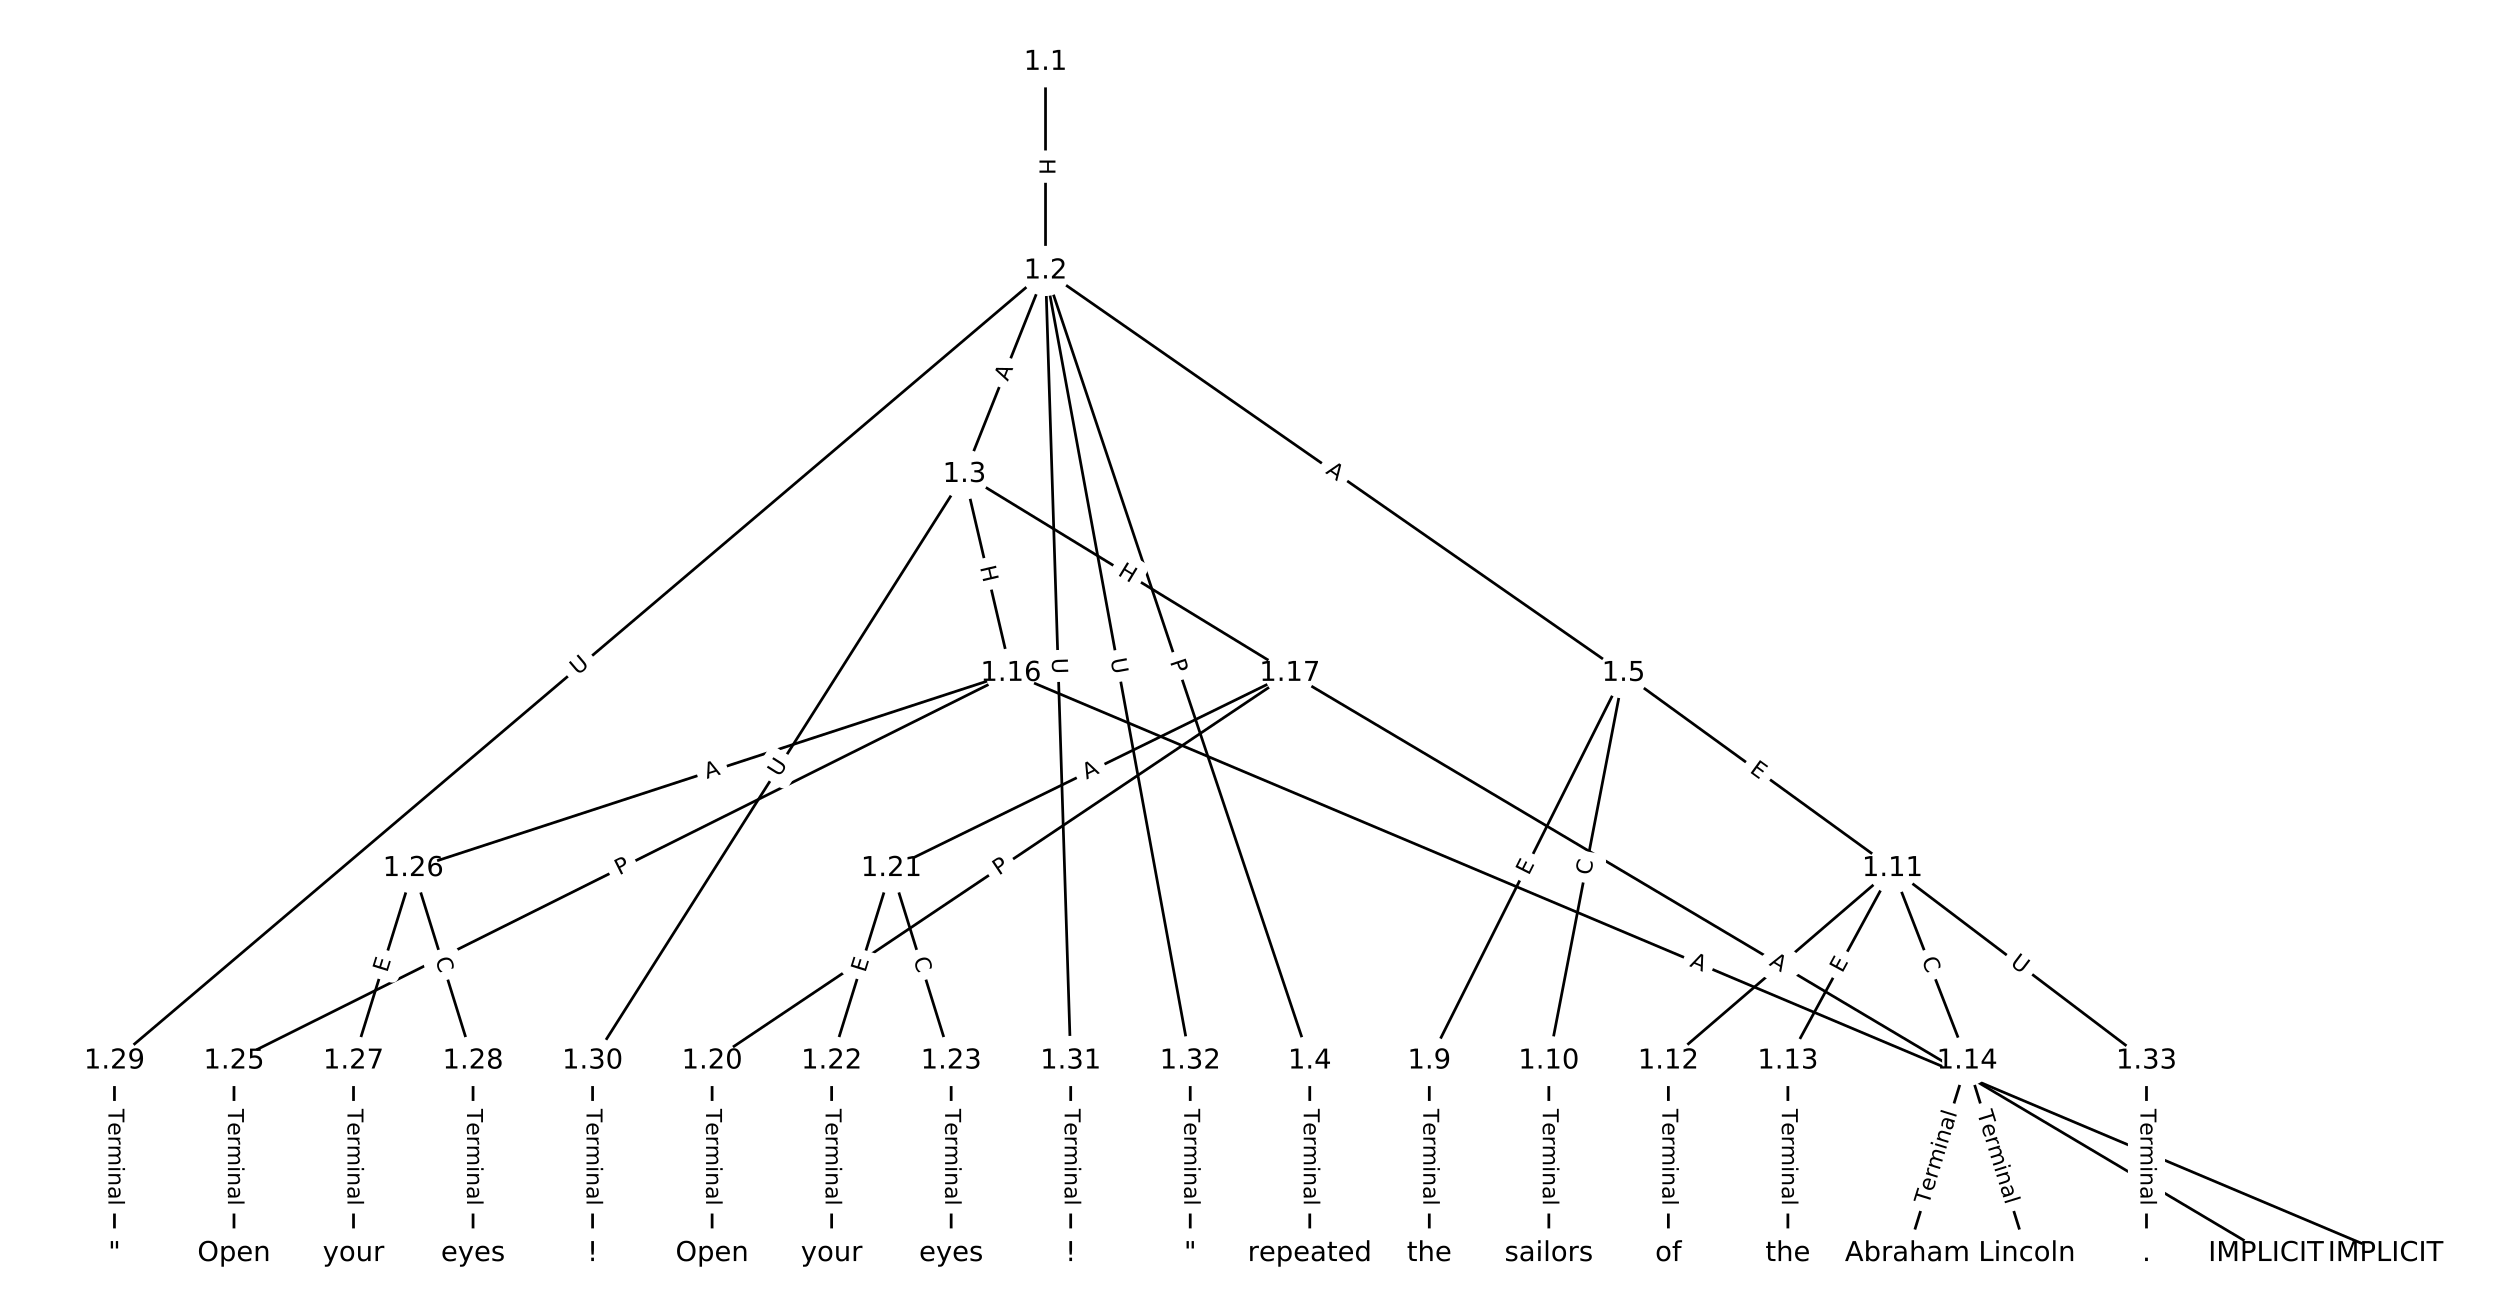 <?xml version="1.0" encoding="utf-8" standalone="no"?>
<!DOCTYPE svg PUBLIC "-//W3C//DTD SVG 1.1//EN"
  "http://www.w3.org/Graphics/SVG/1.1/DTD/svg11.dtd">
<!-- Created with matplotlib (https://matplotlib.org/) -->
<svg height="480pt" version="1.1" viewBox="0 0 912 480" width="912pt" xmlns="http://www.w3.org/2000/svg" xmlns:xlink="http://www.w3.org/1999/xlink">
 <defs>
  <style type="text/css">
*{stroke-linecap:butt;stroke-linejoin:round;}
  </style>
 </defs>
 <g id="figure_1">
  <g id="patch_1">
   <path d="M 0 480 
L 912 480 
L 912 0 
L 0 0 
z
" style="fill:#ffffff;"/>
  </g>
  <g id="axes_1">
   <g id="LineCollection_1">
    <path clip-path="url(#p783015dbb4)" d="M 381.407 22.73 
L 381.407 98.841 
" style="fill:none;stroke:#000000;"/>
    <path clip-path="url(#p783015dbb4)" d="M 381.407 98.841 
L 351.833 173.063 
" style="fill:none;stroke:#000000;"/>
    <path clip-path="url(#p783015dbb4)" d="M 381.407 98.841 
L 477.802 387.049 
" style="fill:none;stroke:#000000;"/>
    <path clip-path="url(#p783015dbb4)" d="M 381.407 98.841 
L 592.266 245.631 
" style="fill:none;stroke:#000000;"/>
    <path clip-path="url(#p783015dbb4)" d="M 381.407 98.841 
L 41.753 387.049 
" style="fill:none;stroke:#000000;"/>
    <path clip-path="url(#p783015dbb4)" d="M 381.407 98.841 
L 390.593 387.049 
" style="fill:none;stroke:#000000;"/>
    <path clip-path="url(#p783015dbb4)" d="M 381.407 98.841 
L 434.198 387.049 
" style="fill:none;stroke:#000000;"/>
    <path clip-path="url(#p783015dbb4)" d="M 351.833 173.063 
L 368.79 245.631 
" style="fill:none;stroke:#000000;"/>
    <path clip-path="url(#p783015dbb4)" d="M 351.833 173.063 
L 470.535 245.631 
" style="fill:none;stroke:#000000;"/>
    <path clip-path="url(#p783015dbb4)" d="M 351.833 173.063 
L 216.173 387.049 
" style="fill:none;stroke:#000000;"/>
    <path clip-path="url(#p783015dbb4)" d="M 477.802 387.049 
L 477.802 457.27 
" style="fill:none;stroke:#000000;"/>
    <path clip-path="url(#p783015dbb4)" d="M 592.266 245.631 
L 521.407 387.049 
" style="fill:none;stroke:#000000;"/>
    <path clip-path="url(#p783015dbb4)" d="M 592.266 245.631 
L 565.012 387.049 
" style="fill:none;stroke:#000000;"/>
    <path clip-path="url(#p783015dbb4)" d="M 592.266 245.631 
L 690.377 316.829 
" style="fill:none;stroke:#000000;"/>
    <path clip-path="url(#p783015dbb4)" d="M 521.407 387.049 
L 521.407 457.27 
" style="fill:none;stroke:#000000;"/>
    <path clip-path="url(#p783015dbb4)" d="M 565.012 387.049 
L 565.012 457.27 
" style="fill:none;stroke:#000000;"/>
    <path clip-path="url(#p783015dbb4)" d="M 690.377 316.829 
L 608.617 387.049 
" style="fill:none;stroke:#000000;"/>
    <path clip-path="url(#p783015dbb4)" d="M 690.377 316.829 
L 652.222 387.049 
" style="fill:none;stroke:#000000;"/>
    <path clip-path="url(#p783015dbb4)" d="M 690.377 316.829 
L 717.63 387.049 
" style="fill:none;stroke:#000000;"/>
    <path clip-path="url(#p783015dbb4)" d="M 690.377 316.829 
L 783.037 387.049 
" style="fill:none;stroke:#000000;"/>
    <path clip-path="url(#p783015dbb4)" d="M 608.617 387.049 
L 608.617 457.27 
" style="fill:none;stroke:#000000;"/>
    <path clip-path="url(#p783015dbb4)" d="M 652.222 387.049 
L 652.222 457.27 
" style="fill:none;stroke:#000000;"/>
    <path clip-path="url(#p783015dbb4)" d="M 717.63 387.049 
L 695.827 457.27 
" style="fill:none;stroke:#000000;"/>
    <path clip-path="url(#p783015dbb4)" d="M 717.63 387.049 
L 739.432 457.27 
" style="fill:none;stroke:#000000;"/>
    <path clip-path="url(#p783015dbb4)" d="M 368.79 245.631 
L 870.247 457.27 
" style="fill:none;stroke:#000000;"/>
    <path clip-path="url(#p783015dbb4)" d="M 368.79 245.631 
L 85.358 387.049 
" style="fill:none;stroke:#000000;"/>
    <path clip-path="url(#p783015dbb4)" d="M 368.79 245.631 
L 150.765 316.829 
" style="fill:none;stroke:#000000;"/>
    <path clip-path="url(#p783015dbb4)" d="M 470.535 245.631 
L 826.642 457.27 
" style="fill:none;stroke:#000000;"/>
    <path clip-path="url(#p783015dbb4)" d="M 470.535 245.631 
L 259.778 387.049 
" style="fill:none;stroke:#000000;"/>
    <path clip-path="url(#p783015dbb4)" d="M 470.535 245.631 
L 325.185 316.829 
" style="fill:none;stroke:#000000;"/>
    <path clip-path="url(#p783015dbb4)" d="M 259.778 387.049 
L 259.778 457.27 
" style="fill:none;stroke:#000000;"/>
    <path clip-path="url(#p783015dbb4)" d="M 325.185 316.829 
L 303.383 387.049 
" style="fill:none;stroke:#000000;"/>
    <path clip-path="url(#p783015dbb4)" d="M 325.185 316.829 
L 346.988 387.049 
" style="fill:none;stroke:#000000;"/>
    <path clip-path="url(#p783015dbb4)" d="M 303.383 387.049 
L 303.383 457.27 
" style="fill:none;stroke:#000000;"/>
    <path clip-path="url(#p783015dbb4)" d="M 346.988 387.049 
L 346.988 457.27 
" style="fill:none;stroke:#000000;"/>
    <path clip-path="url(#p783015dbb4)" d="M 85.358 387.049 
L 85.358 457.27 
" style="fill:none;stroke:#000000;"/>
    <path clip-path="url(#p783015dbb4)" d="M 150.765 316.829 
L 128.963 387.049 
" style="fill:none;stroke:#000000;"/>
    <path clip-path="url(#p783015dbb4)" d="M 150.765 316.829 
L 172.568 387.049 
" style="fill:none;stroke:#000000;"/>
    <path clip-path="url(#p783015dbb4)" d="M 128.963 387.049 
L 128.963 457.27 
" style="fill:none;stroke:#000000;"/>
    <path clip-path="url(#p783015dbb4)" d="M 172.568 387.049 
L 172.568 457.27 
" style="fill:none;stroke:#000000;"/>
    <path clip-path="url(#p783015dbb4)" d="M 41.753 387.049 
L 41.753 457.27 
" style="fill:none;stroke:#000000;"/>
    <path clip-path="url(#p783015dbb4)" d="M 216.173 387.049 
L 216.173 457.27 
" style="fill:none;stroke:#000000;"/>
    <path clip-path="url(#p783015dbb4)" d="M 390.593 387.049 
L 390.593 457.27 
" style="fill:none;stroke:#000000;"/>
    <path clip-path="url(#p783015dbb4)" d="M 434.198 387.049 
L 434.198 457.27 
" style="fill:none;stroke:#000000;"/>
    <path clip-path="url(#p783015dbb4)" d="M 783.037 387.049 
L 783.037 457.27 
" style="fill:none;stroke:#000000;"/>
   </g>
   <g id="text_1">
    <g id="patch_2">
     <path clip-path="url(#p783015dbb4)" d="M 375.136 57.778 
L 375.136 63.794 
Q 375.136 66.194 377.536 66.194 
L 385.278 66.194 
Q 387.678 66.194 387.678 63.794 
L 387.678 57.778 
Q 387.678 55.378 385.278 55.378 
L 377.536 55.378 
Q 375.136 55.378 375.136 57.778 
z
" style="fill:#ffffff;stroke:#ffffff;stroke-linejoin:miter;"/>
    </g>
    <g clip-path="url(#p783015dbb4)">
     <!-- H -->
     <defs>
      <path d="M 9.812 72.906 
L 19.672 72.906 
L 19.672 43.016 
L 55.516 43.016 
L 55.516 72.906 
L 65.375 72.906 
L 65.375 0 
L 55.516 0 
L 55.516 34.719 
L 19.672 34.719 
L 19.672 0 
L 9.812 0 
z
" id="DejaVuSans-72"/>
     </defs>
     <g transform="translate(379.2 57.778)rotate(-270)scale(0.08 -0.08)">
      <use xlink:href="#DejaVuSans-72"/>
     </g>
    </g>
   </g>
   <g id="text_2">
    <g id="patch_3">
     <path clip-path="url(#p783015dbb4)" d="M 371.433 140.816 
L 373.459 135.732 
Q 374.347 133.502 372.117 132.614 
L 364.925 129.748 
Q 362.695 128.86 361.807 131.089 
L 359.781 136.173 
Q 358.893 138.402 361.122 139.291 
L 368.315 142.157 
Q 370.544 143.045 371.433 140.816 
z
" style="fill:#ffffff;stroke:#ffffff;stroke-linejoin:miter;"/>
    </g>
    <g clip-path="url(#p783015dbb4)">
     <!-- A -->
     <defs>
      <path d="M 34.188 63.188 
L 20.797 26.906 
L 47.609 26.906 
z
M 28.609 72.906 
L 39.797 72.906 
L 67.578 0 
L 57.328 0 
L 50.688 18.703 
L 17.828 18.703 
L 11.188 0 
L 0.781 0 
z
" id="DejaVuSans-65"/>
     </defs>
     <g transform="translate(367.658 139.311)rotate(-68.275)scale(0.08 -0.08)">
      <use xlink:href="#DejaVuSans-65"/>
     </g>
    </g>
   </g>
   <g id="text_3">
    <g id="patch_4">
     <path clip-path="url(#p783015dbb4)" d="M 422.892 242.647 
L 424.422 247.222 
Q 425.184 249.498 427.46 248.737 
L 434.802 246.281 
Q 437.079 245.519 436.317 243.243 
L 434.787 238.669 
Q 434.026 236.393 431.75 237.154 
L 424.407 239.61 
Q 422.131 240.371 422.892 242.647 
z
" style="fill:#ffffff;stroke:#ffffff;stroke-linejoin:miter;"/>
    </g>
    <g clip-path="url(#p783015dbb4)">
     <!-- P -->
     <defs>
      <path d="M 19.672 64.797 
L 19.672 37.406 
L 32.078 37.406 
Q 38.969 37.406 42.719 40.969 
Q 46.484 44.531 46.484 51.125 
Q 46.484 57.672 42.719 61.234 
Q 38.969 64.797 32.078 64.797 
z
M 9.812 72.906 
L 32.078 72.906 
Q 44.344 72.906 50.609 67.359 
Q 56.891 61.812 56.891 51.125 
Q 56.891 40.328 50.609 34.812 
Q 44.344 29.297 32.078 29.297 
L 19.672 29.297 
L 19.672 0 
L 9.812 0 
z
" id="DejaVuSans-80"/>
     </defs>
     <g transform="translate(426.746 241.358)rotate(-288.493)scale(0.08 -0.08)">
      <use xlink:href="#DejaVuSans-80"/>
     </g>
    </g>
   </g>
   <g id="text_4">
    <g id="patch_5">
     <path clip-path="url(#p783015dbb4)" d="M 481.008 175.82 
L 485.499 178.947 
Q 487.469 180.318 488.84 178.348 
L 493.264 171.994 
Q 494.635 170.024 492.665 168.653 
L 488.174 165.526 
Q 486.204 164.155 484.833 166.125 
L 480.409 172.479 
Q 479.038 174.449 481.008 175.82 
z
" style="fill:#ffffff;stroke:#ffffff;stroke-linejoin:miter;"/>
    </g>
    <g clip-path="url(#p783015dbb4)">
     <!-- A -->
     <g transform="translate(483.329 172.485)rotate(-325.156)scale(0.08 -0.08)">
      <use xlink:href="#DejaVuSans-65"/>
     </g>
    </g>
   </g>
   <g id="text_5">
    <g id="patch_6">
     <path clip-path="url(#p783015dbb4)" d="M 213.405 249.621 
L 217.87 245.833 
Q 219.7 244.28 218.147 242.45 
L 213.137 236.547 
Q 211.585 234.717 209.755 236.269 
L 205.29 240.058 
Q 203.46 241.61 205.013 243.44 
L 210.022 249.344 
Q 211.575 251.174 213.405 249.621 
z
" style="fill:#ffffff;stroke:#ffffff;stroke-linejoin:miter;"/>
    </g>
    <g clip-path="url(#p783015dbb4)">
     <!-- U -->
     <defs>
      <path d="M 8.688 72.906 
L 18.609 72.906 
L 18.609 28.609 
Q 18.609 16.891 22.844 11.734 
Q 27.094 6.594 36.625 6.594 
Q 46.094 6.594 50.344 11.734 
Q 54.594 16.891 54.594 28.609 
L 54.594 72.906 
L 64.5 72.906 
L 64.5 27.391 
Q 64.5 13.141 57.438 5.859 
Q 50.391 -1.422 36.625 -1.422 
Q 22.797 -1.422 15.734 5.859 
Q 8.688 13.141 8.688 27.391 
z
" id="DejaVuSans-85"/>
     </defs>
     <g transform="translate(210.776 246.523)rotate(-40.316)scale(0.08 -0.08)">
      <use xlink:href="#DejaVuSans-85"/>
     </g>
    </g>
   </g>
   <g id="text_6">
    <g id="patch_7">
     <path clip-path="url(#p783015dbb4)" d="M 379.639 240.219 
L 379.825 246.071 
Q 379.902 248.47 382.3 248.393 
L 390.039 248.147 
Q 392.438 248.07 392.361 245.672 
L 392.175 239.82 
Q 392.098 237.421 389.699 237.497 
L 381.961 237.744 
Q 379.562 237.82 379.639 240.219 
z
" style="fill:#ffffff;stroke:#ffffff;stroke-linejoin:miter;"/>
    </g>
    <g clip-path="url(#p783015dbb4)">
     <!-- U -->
     <g transform="translate(383.7 240.09)rotate(-271.825)scale(0.08 -0.08)">
      <use xlink:href="#DejaVuSans-85"/>
     </g>
    </g>
   </g>
   <g id="text_7">
    <g id="patch_8">
     <path clip-path="url(#p783015dbb4)" d="M 401.106 241.196 
L 402.161 246.955 
Q 402.594 249.315 404.954 248.883 
L 412.57 247.488 
Q 414.931 247.056 414.498 244.695 
L 413.444 238.936 
Q 413.011 236.575 410.65 237.007 
L 403.035 238.402 
Q 400.674 238.835 401.106 241.196 
z
" style="fill:#ffffff;stroke:#ffffff;stroke-linejoin:miter;"/>
    </g>
    <g clip-path="url(#p783015dbb4)">
     <!-- U -->
     <g transform="translate(405.104 240.463)rotate(-280.38)scale(0.08 -0.08)">
      <use xlink:href="#DejaVuSans-85"/>
     </g>
    </g>
   </g>
   <g id="text_8">
    <g id="patch_9">
     <path clip-path="url(#p783015dbb4)" d="M 353.52 207.845 
L 354.889 213.703 
Q 355.435 216.041 357.772 215.494 
L 365.312 213.733 
Q 367.649 213.187 367.103 210.849 
L 365.734 204.991 
Q 365.187 202.654 362.85 203.2 
L 355.311 204.962 
Q 352.974 205.508 353.52 207.845 
z
" style="fill:#ffffff;stroke:#ffffff;stroke-linejoin:miter;"/>
    </g>
    <g clip-path="url(#p783015dbb4)">
     <!-- H -->
     <g transform="translate(357.477 206.92)rotate(-283.153)scale(0.08 -0.08)">
      <use xlink:href="#DejaVuSans-72"/>
     </g>
    </g>
   </g>
   <g id="text_9">
    <g id="patch_10">
     <path clip-path="url(#p783015dbb4)" d="M 405.346 213.129 
L 410.479 216.267 
Q 412.527 217.519 413.779 215.471 
L 417.817 208.865 
Q 419.069 206.818 417.021 205.566 
L 411.888 202.428 
Q 409.841 201.176 408.589 203.224 
L 404.55 209.829 
Q 403.299 211.877 405.346 213.129 
z
" style="fill:#ffffff;stroke:#ffffff;stroke-linejoin:miter;"/>
    </g>
    <g clip-path="url(#p783015dbb4)">
     <!-- H -->
     <g transform="translate(407.466 209.662)rotate(-328.561)scale(0.08 -0.08)">
      <use xlink:href="#DejaVuSans-72"/>
     </g>
    </g>
   </g>
   <g id="text_10">
    <g id="patch_11">
     <path clip-path="url(#p783015dbb4)" d="M 287.732 285.886 
L 290.867 280.941 
Q 292.152 278.915 290.125 277.629 
L 283.586 273.484 
Q 281.559 272.199 280.273 274.226 
L 277.139 279.171 
Q 275.853 281.198 277.88 282.483 
L 284.42 286.628 
Q 286.447 287.913 287.732 285.886 
z
" style="fill:#ffffff;stroke:#ffffff;stroke-linejoin:miter;"/>
    </g>
    <g clip-path="url(#p783015dbb4)">
     <!-- U -->
     <g transform="translate(284.299 283.711)rotate(-57.627)scale(0.08 -0.08)">
      <use xlink:href="#DejaVuSans-85"/>
     </g>
    </g>
   </g>
   <g id="text_11">
    <g id="patch_12">
     <path clip-path="url(#p783015dbb4)" d="M 471.531 404.517 
L 471.531 439.802 
Q 471.531 442.202 473.931 442.202 
L 481.674 442.202 
Q 484.074 442.202 484.074 439.802 
L 484.074 404.517 
Q 484.074 402.117 481.674 402.117 
L 473.931 402.117 
Q 471.531 402.117 471.531 404.517 
z
" style="fill:#ffffff;stroke:#ffffff;stroke-linejoin:miter;"/>
    </g>
    <g clip-path="url(#p783015dbb4)">
     <!-- Terminal -->
     <defs>
      <path d="M -0.297 72.906 
L 61.375 72.906 
L 61.375 64.594 
L 35.5 64.594 
L 35.5 0 
L 25.594 0 
L 25.594 64.594 
L -0.297 64.594 
z
" id="DejaVuSans-84"/>
      <path d="M 56.203 29.594 
L 56.203 25.203 
L 14.891 25.203 
Q 15.484 15.922 20.484 11.062 
Q 25.484 6.203 34.422 6.203 
Q 39.594 6.203 44.453 7.469 
Q 49.312 8.734 54.109 11.281 
L 54.109 2.781 
Q 49.266 0.734 44.188 -0.344 
Q 39.109 -1.422 33.891 -1.422 
Q 20.797 -1.422 13.156 6.188 
Q 5.516 13.812 5.516 26.812 
Q 5.516 40.234 12.766 48.109 
Q 20.016 56 32.328 56 
Q 43.359 56 49.781 48.891 
Q 56.203 41.797 56.203 29.594 
z
M 47.219 32.234 
Q 47.125 39.594 43.094 43.984 
Q 39.062 48.391 32.422 48.391 
Q 24.906 48.391 20.391 44.141 
Q 15.875 39.891 15.188 32.172 
z
" id="DejaVuSans-101"/>
      <path d="M 41.109 46.297 
Q 39.594 47.172 37.812 47.578 
Q 36.031 48 33.891 48 
Q 26.266 48 22.188 43.047 
Q 18.109 38.094 18.109 28.812 
L 18.109 0 
L 9.078 0 
L 9.078 54.688 
L 18.109 54.688 
L 18.109 46.188 
Q 20.953 51.172 25.484 53.578 
Q 30.031 56 36.531 56 
Q 37.453 56 38.578 55.875 
Q 39.703 55.766 41.062 55.516 
z
" id="DejaVuSans-114"/>
      <path d="M 52 44.188 
Q 55.375 50.25 60.062 53.125 
Q 64.75 56 71.094 56 
Q 79.641 56 84.281 50.016 
Q 88.922 44.047 88.922 33.016 
L 88.922 0 
L 79.891 0 
L 79.891 32.719 
Q 79.891 40.578 77.094 44.375 
Q 74.312 48.188 68.609 48.188 
Q 61.625 48.188 57.562 43.547 
Q 53.516 38.922 53.516 30.906 
L 53.516 0 
L 44.484 0 
L 44.484 32.719 
Q 44.484 40.625 41.703 44.406 
Q 38.922 48.188 33.109 48.188 
Q 26.219 48.188 22.156 43.531 
Q 18.109 38.875 18.109 30.906 
L 18.109 0 
L 9.078 0 
L 9.078 54.688 
L 18.109 54.688 
L 18.109 46.188 
Q 21.188 51.219 25.484 53.609 
Q 29.781 56 35.688 56 
Q 41.656 56 45.828 52.969 
Q 50 49.953 52 44.188 
z
" id="DejaVuSans-109"/>
      <path d="M 9.422 54.688 
L 18.406 54.688 
L 18.406 0 
L 9.422 0 
z
M 9.422 75.984 
L 18.406 75.984 
L 18.406 64.594 
L 9.422 64.594 
z
" id="DejaVuSans-105"/>
      <path d="M 54.891 33.016 
L 54.891 0 
L 45.906 0 
L 45.906 32.719 
Q 45.906 40.484 42.875 44.328 
Q 39.844 48.188 33.797 48.188 
Q 26.516 48.188 22.312 43.547 
Q 18.109 38.922 18.109 30.906 
L 18.109 0 
L 9.078 0 
L 9.078 54.688 
L 18.109 54.688 
L 18.109 46.188 
Q 21.344 51.125 25.703 53.562 
Q 30.078 56 35.797 56 
Q 45.219 56 50.047 50.172 
Q 54.891 44.344 54.891 33.016 
z
" id="DejaVuSans-110"/>
      <path d="M 34.281 27.484 
Q 23.391 27.484 19.188 25 
Q 14.984 22.516 14.984 16.5 
Q 14.984 11.719 18.141 8.906 
Q 21.297 6.109 26.703 6.109 
Q 34.188 6.109 38.703 11.406 
Q 43.219 16.703 43.219 25.484 
L 43.219 27.484 
z
M 52.203 31.203 
L 52.203 0 
L 43.219 0 
L 43.219 8.297 
Q 40.141 3.328 35.547 0.953 
Q 30.953 -1.422 24.312 -1.422 
Q 15.922 -1.422 10.953 3.297 
Q 6 8.016 6 15.922 
Q 6 25.141 12.172 29.828 
Q 18.359 34.516 30.609 34.516 
L 43.219 34.516 
L 43.219 35.406 
Q 43.219 41.609 39.141 45 
Q 35.062 48.391 27.688 48.391 
Q 23 48.391 18.547 47.266 
Q 14.109 46.141 10.016 43.891 
L 10.016 52.203 
Q 14.938 54.109 19.578 55.047 
Q 24.219 56 28.609 56 
Q 40.484 56 46.344 49.844 
Q 52.203 43.703 52.203 31.203 
z
" id="DejaVuSans-97"/>
      <path d="M 9.422 75.984 
L 18.406 75.984 
L 18.406 0 
L 9.422 0 
z
" id="DejaVuSans-108"/>
     </defs>
     <g transform="translate(475.595 404.517)rotate(-270)scale(0.08 -0.08)">
      <use xlink:href="#DejaVuSans-84"/>
      <use x="60.818" xlink:href="#DejaVuSans-101"/>
      <use x="122.342" xlink:href="#DejaVuSans-114"/>
      <use x="163.439" xlink:href="#DejaVuSans-109"/>
      <use x="260.852" xlink:href="#DejaVuSans-105"/>
      <use x="288.635" xlink:href="#DejaVuSans-110"/>
      <use x="352.014" xlink:href="#DejaVuSans-97"/>
      <use x="413.293" xlink:href="#DejaVuSans-108"/>
     </g>
    </g>
   </g>
   <g id="text_12">
    <g id="patch_13">
     <path clip-path="url(#p783015dbb4)" d="M 561.311 321.409 
L 563.576 316.89 
Q 564.651 314.744 562.505 313.669 
L 555.583 310.201 
Q 553.437 309.126 552.362 311.271 
L 550.097 315.791 
Q 549.022 317.936 551.168 319.012 
L 558.09 322.48 
Q 560.236 323.555 561.311 321.409 
z
" style="fill:#ffffff;stroke:#ffffff;stroke-linejoin:miter;"/>
    </g>
    <g clip-path="url(#p783015dbb4)">
     <!-- E -->
     <defs>
      <path d="M 9.812 72.906 
L 55.906 72.906 
L 55.906 64.594 
L 19.672 64.594 
L 19.672 43.016 
L 54.391 43.016 
L 54.391 34.719 
L 19.672 34.719 
L 19.672 8.297 
L 56.781 8.297 
L 56.781 0 
L 9.812 0 
z
" id="DejaVuSans-69"/>
     </defs>
     <g transform="translate(557.678 319.589)rotate(-63.387)scale(0.08 -0.08)">
      <use xlink:href="#DejaVuSans-69"/>
     </g>
    </g>
   </g>
   <g id="text_13">
    <g id="patch_14">
     <path clip-path="url(#p783015dbb4)" d="M 584.268 320.27 
L 585.326 314.784 
Q 585.78 312.428 583.423 311.974 
L 575.82 310.508 
Q 573.464 310.054 573.01 312.411 
L 571.953 317.896 
Q 571.498 320.253 573.855 320.707 
L 581.458 322.172 
Q 583.814 322.626 584.268 320.27 
z
" style="fill:#ffffff;stroke:#ffffff;stroke-linejoin:miter;"/>
    </g>
    <g clip-path="url(#p783015dbb4)">
     <!-- C -->
     <defs>
      <path d="M 64.406 67.281 
L 64.406 56.891 
Q 59.422 61.531 53.781 63.812 
Q 48.141 66.109 41.797 66.109 
Q 29.297 66.109 22.656 58.469 
Q 16.016 50.828 16.016 36.375 
Q 16.016 21.969 22.656 14.328 
Q 29.297 6.688 41.797 6.688 
Q 48.141 6.688 53.781 8.984 
Q 59.422 11.281 64.406 15.922 
L 64.406 5.609 
Q 59.234 2.094 53.438 0.328 
Q 47.656 -1.422 41.219 -1.422 
Q 24.656 -1.422 15.125 8.703 
Q 5.609 18.844 5.609 36.375 
Q 5.609 53.953 15.125 64.078 
Q 24.656 74.219 41.219 74.219 
Q 47.75 74.219 53.531 72.484 
Q 59.328 70.75 64.406 67.281 
z
" id="DejaVuSans-67"/>
     </defs>
     <g transform="translate(580.278 319.501)rotate(-79.092)scale(0.08 -0.08)">
      <use xlink:href="#DejaVuSans-67"/>
     </g>
    </g>
   </g>
   <g id="text_14">
    <g id="patch_15">
     <path clip-path="url(#p783015dbb4)" d="M 635.592 284.821 
L 639.684 287.79 
Q 641.626 289.2 643.036 287.257 
L 647.583 280.991 
Q 648.993 279.048 647.05 277.639 
L 642.959 274.67 
Q 641.016 273.26 639.607 275.203 
L 635.059 281.469 
Q 633.65 283.412 635.592 284.821 
z
" style="fill:#ffffff;stroke:#ffffff;stroke-linejoin:miter;"/>
    </g>
    <g clip-path="url(#p783015dbb4)">
     <!-- E -->
     <g transform="translate(637.979 281.532)rotate(-324.032)scale(0.08 -0.08)">
      <use xlink:href="#DejaVuSans-69"/>
     </g>
    </g>
   </g>
   <g id="text_15">
    <g id="patch_16">
     <path clip-path="url(#p783015dbb4)" d="M 515.136 404.517 
L 515.136 439.802 
Q 515.136 442.202 517.536 442.202 
L 525.279 442.202 
Q 527.679 442.202 527.679 439.802 
L 527.679 404.517 
Q 527.679 402.117 525.279 402.117 
L 517.536 402.117 
Q 515.136 402.117 515.136 404.517 
z
" style="fill:#ffffff;stroke:#ffffff;stroke-linejoin:miter;"/>
    </g>
    <g clip-path="url(#p783015dbb4)">
     <!-- Terminal -->
     <g transform="translate(519.2 404.517)rotate(-270)scale(0.08 -0.08)">
      <use xlink:href="#DejaVuSans-84"/>
      <use x="60.818" xlink:href="#DejaVuSans-101"/>
      <use x="122.342" xlink:href="#DejaVuSans-114"/>
      <use x="163.439" xlink:href="#DejaVuSans-109"/>
      <use x="260.852" xlink:href="#DejaVuSans-105"/>
      <use x="288.635" xlink:href="#DejaVuSans-110"/>
      <use x="352.014" xlink:href="#DejaVuSans-97"/>
      <use x="413.293" xlink:href="#DejaVuSans-108"/>
     </g>
    </g>
   </g>
   <g id="text_16">
    <g id="patch_17">
     <path clip-path="url(#p783015dbb4)" d="M 558.741 404.517 
L 558.741 439.802 
Q 558.741 442.202 561.141 442.202 
L 568.884 442.202 
Q 571.284 442.202 571.284 439.802 
L 571.284 404.517 
Q 571.284 402.117 568.884 402.117 
L 561.141 402.117 
Q 558.741 402.117 558.741 404.517 
z
" style="fill:#ffffff;stroke:#ffffff;stroke-linejoin:miter;"/>
    </g>
    <g clip-path="url(#p783015dbb4)">
     <!-- Terminal -->
     <g transform="translate(562.805 404.517)rotate(-270)scale(0.08 -0.08)">
      <use xlink:href="#DejaVuSans-84"/>
      <use x="60.818" xlink:href="#DejaVuSans-101"/>
      <use x="122.342" xlink:href="#DejaVuSans-114"/>
      <use x="163.439" xlink:href="#DejaVuSans-109"/>
      <use x="260.852" xlink:href="#DejaVuSans-105"/>
      <use x="288.635" xlink:href="#DejaVuSans-110"/>
      <use x="352.014" xlink:href="#DejaVuSans-97"/>
      <use x="413.293" xlink:href="#DejaVuSans-108"/>
     </g>
    </g>
   </g>
   <g id="text_17">
    <g id="patch_18">
     <path clip-path="url(#p783015dbb4)" d="M 651.475 358.507 
L 655.692 354.885 
Q 657.512 353.322 655.949 351.501 
L 650.904 345.628 
Q 649.34 343.807 647.52 345.371 
L 643.303 348.992 
Q 641.482 350.556 643.046 352.377 
L 648.09 358.25 
Q 649.654 360.071 651.475 358.507 
z
" style="fill:#ffffff;stroke:#ffffff;stroke-linejoin:miter;"/>
    </g>
    <g clip-path="url(#p783015dbb4)">
     <!-- R -->
     <defs>
      <path d="M 44.391 34.188 
Q 47.562 33.109 50.562 29.594 
Q 53.562 26.078 56.594 19.922 
L 66.609 0 
L 56 0 
L 46.688 18.703 
Q 43.062 26.031 39.672 28.422 
Q 36.281 30.812 30.422 30.812 
L 19.672 30.812 
L 19.672 0 
L 9.812 0 
L 9.812 72.906 
L 32.078 72.906 
Q 44.578 72.906 50.734 67.672 
Q 56.891 62.453 56.891 51.906 
Q 56.891 45.016 53.688 40.469 
Q 50.484 35.938 44.391 34.188 
z
M 19.672 64.797 
L 19.672 38.922 
L 32.078 38.922 
Q 39.203 38.922 42.844 42.219 
Q 46.484 45.516 46.484 51.906 
Q 46.484 58.297 42.844 61.547 
Q 39.203 64.797 32.078 64.797 
z
" id="DejaVuSans-82"/>
     </defs>
     <g transform="translate(648.827 355.424)rotate(-40.658)scale(0.08 -0.08)">
      <use xlink:href="#DejaVuSans-82"/>
     </g>
    </g>
   </g>
   <g id="text_18">
    <g id="patch_19">
     <path clip-path="url(#p783015dbb4)" d="M 675.603 357.154 
L 678.017 352.712 
Q 679.162 350.603 677.054 349.458 
L 670.251 345.761 
Q 668.142 344.615 666.996 346.724 
L 664.583 351.166 
Q 663.437 353.275 665.546 354.42 
L 672.349 358.117 
Q 674.457 359.263 675.603 357.154 
z
" style="fill:#ffffff;stroke:#ffffff;stroke-linejoin:miter;"/>
    </g>
    <g clip-path="url(#p783015dbb4)">
     <!-- E -->
     <g transform="translate(672.033 355.214)rotate(-61.483)scale(0.08 -0.08)">
      <use xlink:href="#DejaVuSans-69"/>
     </g>
    </g>
   </g>
   <g id="text_19">
    <g id="patch_20">
     <path clip-path="url(#p783015dbb4)" d="M 697.146 351.604 
L 699.168 356.812 
Q 700.036 359.049 702.273 358.181 
L 709.491 355.38 
Q 711.729 354.511 710.86 352.274 
L 708.839 347.066 
Q 707.971 344.829 705.733 345.697 
L 698.515 348.498 
Q 696.278 349.367 697.146 351.604 
z
" style="fill:#ffffff;stroke:#ffffff;stroke-linejoin:miter;"/>
    </g>
    <g clip-path="url(#p783015dbb4)">
     <!-- C -->
     <g transform="translate(700.935 350.134)rotate(-291.212)scale(0.08 -0.08)">
      <use xlink:href="#DejaVuSans-67"/>
     </g>
    </g>
   </g>
   <g id="text_20">
    <g id="patch_21">
     <path clip-path="url(#p783015dbb4)" d="M 730.586 355.169 
L 735.253 358.705 
Q 737.165 360.155 738.615 358.242 
L 743.291 352.071 
Q 744.741 350.158 742.828 348.709 
L 738.162 345.173 
Q 736.249 343.723 734.799 345.636 
L 730.123 351.807 
Q 728.673 353.719 730.586 355.169 
z
" style="fill:#ffffff;stroke:#ffffff;stroke-linejoin:miter;"/>
    </g>
    <g clip-path="url(#p783015dbb4)">
     <!-- U -->
     <g transform="translate(733.041 351.93)rotate(-322.844)scale(0.08 -0.08)">
      <use xlink:href="#DejaVuSans-85"/>
     </g>
    </g>
   </g>
   <g id="text_21">
    <g id="patch_22">
     <path clip-path="url(#p783015dbb4)" d="M 602.346 404.517 
L 602.346 439.802 
Q 602.346 442.202 604.746 442.202 
L 612.489 442.202 
Q 614.889 442.202 614.889 439.802 
L 614.889 404.517 
Q 614.889 402.117 612.489 402.117 
L 604.746 402.117 
Q 602.346 402.117 602.346 404.517 
z
" style="fill:#ffffff;stroke:#ffffff;stroke-linejoin:miter;"/>
    </g>
    <g clip-path="url(#p783015dbb4)">
     <!-- Terminal -->
     <g transform="translate(606.41 404.517)rotate(-270)scale(0.08 -0.08)">
      <use xlink:href="#DejaVuSans-84"/>
      <use x="60.818" xlink:href="#DejaVuSans-101"/>
      <use x="122.342" xlink:href="#DejaVuSans-114"/>
      <use x="163.439" xlink:href="#DejaVuSans-109"/>
      <use x="260.852" xlink:href="#DejaVuSans-105"/>
      <use x="288.635" xlink:href="#DejaVuSans-110"/>
      <use x="352.014" xlink:href="#DejaVuSans-97"/>
      <use x="413.293" xlink:href="#DejaVuSans-108"/>
     </g>
    </g>
   </g>
   <g id="text_22">
    <g id="patch_23">
     <path clip-path="url(#p783015dbb4)" d="M 645.951 404.517 
L 645.951 439.802 
Q 645.951 442.202 648.351 442.202 
L 656.094 442.202 
Q 658.494 442.202 658.494 439.802 
L 658.494 404.517 
Q 658.494 402.117 656.094 402.117 
L 648.351 402.117 
Q 645.951 402.117 645.951 404.517 
z
" style="fill:#ffffff;stroke:#ffffff;stroke-linejoin:miter;"/>
    </g>
    <g clip-path="url(#p783015dbb4)">
     <!-- Terminal -->
     <g transform="translate(650.015 404.517)rotate(-270)scale(0.08 -0.08)">
      <use xlink:href="#DejaVuSans-84"/>
      <use x="60.818" xlink:href="#DejaVuSans-101"/>
      <use x="122.342" xlink:href="#DejaVuSans-114"/>
      <use x="163.439" xlink:href="#DejaVuSans-109"/>
      <use x="260.852" xlink:href="#DejaVuSans-105"/>
      <use x="288.635" xlink:href="#DejaVuSans-110"/>
      <use x="352.014" xlink:href="#DejaVuSans-97"/>
      <use x="413.293" xlink:href="#DejaVuSans-108"/>
     </g>
    </g>
   </g>
   <g id="text_23">
    <g id="patch_24">
     <path clip-path="url(#p783015dbb4)" d="M 707.486 440.868 
L 717.949 407.17 
Q 718.661 404.878 716.369 404.166 
L 708.975 401.87 
Q 706.682 401.159 705.971 403.451 
L 695.508 437.149 
Q 694.796 439.441 697.088 440.153 
L 704.483 442.448 
Q 706.775 443.16 707.486 440.868 
z
" style="fill:#ffffff;stroke:#ffffff;stroke-linejoin:miter;"/>
    </g>
    <g clip-path="url(#p783015dbb4)">
     <!-- Terminal -->
     <g transform="translate(703.605 439.663)rotate(-72.751)scale(0.08 -0.08)">
      <use xlink:href="#DejaVuSans-84"/>
      <use x="60.818" xlink:href="#DejaVuSans-101"/>
      <use x="122.342" xlink:href="#DejaVuSans-114"/>
      <use x="163.439" xlink:href="#DejaVuSans-109"/>
      <use x="260.852" xlink:href="#DejaVuSans-105"/>
      <use x="288.635" xlink:href="#DejaVuSans-110"/>
      <use x="352.014" xlink:href="#DejaVuSans-97"/>
      <use x="413.293" xlink:href="#DejaVuSans-108"/>
     </g>
    </g>
   </g>
   <g id="text_24">
    <g id="patch_25">
     <path clip-path="url(#p783015dbb4)" d="M 717.311 407.17 
L 727.773 440.868 
Q 728.485 443.16 730.777 442.448 
L 738.171 440.153 
Q 740.463 439.441 739.752 437.149 
L 729.289 403.451 
Q 728.577 401.159 726.285 401.87 
L 718.891 404.166 
Q 716.599 404.878 717.311 407.17 
z
" style="fill:#ffffff;stroke:#ffffff;stroke-linejoin:miter;"/>
    </g>
    <g clip-path="url(#p783015dbb4)">
     <!-- Terminal -->
     <g transform="translate(721.192 405.965)rotate(-287.249)scale(0.08 -0.08)">
      <use xlink:href="#DejaVuSans-84"/>
      <use x="60.818" xlink:href="#DejaVuSans-101"/>
      <use x="122.342" xlink:href="#DejaVuSans-114"/>
      <use x="163.439" xlink:href="#DejaVuSans-109"/>
      <use x="260.852" xlink:href="#DejaVuSans-105"/>
      <use x="288.635" xlink:href="#DejaVuSans-110"/>
      <use x="352.014" xlink:href="#DejaVuSans-97"/>
      <use x="413.293" xlink:href="#DejaVuSans-108"/>
     </g>
    </g>
   </g>
   <g id="text_25">
    <g id="patch_26">
     <path clip-path="url(#p783015dbb4)" d="M 614.559 356.164 
L 619.601 358.292 
Q 621.812 359.225 622.745 357.014 
L 625.756 349.881 
Q 626.689 347.67 624.478 346.737 
L 619.436 344.609 
Q 617.225 343.676 616.292 345.887 
L 613.281 353.02 
Q 612.348 355.231 614.559 356.164 
z
" style="fill:#ffffff;stroke:#ffffff;stroke-linejoin:miter;"/>
    </g>
    <g clip-path="url(#p783015dbb4)">
     <!-- A -->
     <g transform="translate(616.139 352.42)rotate(-337.118)scale(0.08 -0.08)">
      <use xlink:href="#DejaVuSans-65"/>
     </g>
    </g>
   </g>
   <g id="text_26">
    <g id="patch_27">
     <path clip-path="url(#p783015dbb4)" d="M 227.716 323.029 
L 232.032 320.875 
Q 234.179 319.804 233.108 317.656 
L 229.651 310.728 
Q 228.58 308.58 226.432 309.652 
L 222.116 311.806 
Q 219.968 312.877 221.04 315.025 
L 224.497 321.953 
Q 225.568 324.1 227.716 323.029 
z
" style="fill:#ffffff;stroke:#ffffff;stroke-linejoin:miter;"/>
    </g>
    <g clip-path="url(#p783015dbb4)">
     <!-- P -->
     <g transform="translate(225.901 319.392)rotate(-26.517)scale(0.08 -0.08)">
      <use xlink:href="#DejaVuSans-80"/>
     </g>
    </g>
   </g>
   <g id="text_27">
    <g id="patch_28">
     <path clip-path="url(#p783015dbb4)" d="M 259.123 288.041 
L 264.325 286.342 
Q 266.607 285.597 265.862 283.316 
L 263.458 275.956 
Q 262.713 273.674 260.432 274.419 
L 255.23 276.118 
Q 252.948 276.863 253.693 279.144 
L 256.097 286.504 
Q 256.842 288.786 259.123 288.041 
z
" style="fill:#ffffff;stroke:#ffffff;stroke-linejoin:miter;"/>
    </g>
    <g clip-path="url(#p783015dbb4)">
     <!-- A -->
     <g transform="translate(257.862 284.178)rotate(-18.085)scale(0.08 -0.08)">
      <use xlink:href="#DejaVuSans-65"/>
     </g>
    </g>
   </g>
   <g id="text_28">
    <g id="patch_29">
     <path clip-path="url(#p783015dbb4)" d="M 643.033 355.444 
L 647.737 358.239 
Q 649.8 359.466 651.026 357.402 
L 654.982 350.747 
Q 656.208 348.684 654.145 347.457 
L 649.44 344.662 
Q 647.377 343.435 646.151 345.499 
L 642.196 352.154 
Q 640.969 354.217 643.033 355.444 
z
" style="fill:#ffffff;stroke:#ffffff;stroke-linejoin:miter;"/>
    </g>
    <g clip-path="url(#p783015dbb4)">
     <!-- A -->
     <g transform="translate(645.109 351.95)rotate(-329.277)scale(0.08 -0.08)">
      <use xlink:href="#DejaVuSans-65"/>
     </g>
    </g>
   </g>
   <g id="text_29">
    <g id="patch_30">
     <path clip-path="url(#p783015dbb4)" d="M 366.648 322.892 
L 370.653 320.204 
Q 372.646 318.867 371.309 316.874 
L 366.995 310.445 
Q 365.658 308.452 363.665 309.789 
L 359.659 312.477 
Q 357.666 313.814 359.004 315.807 
L 363.318 322.236 
Q 364.655 324.229 366.648 322.892 
z
" style="fill:#ffffff;stroke:#ffffff;stroke-linejoin:miter;"/>
    </g>
    <g clip-path="url(#p783015dbb4)">
     <!-- P -->
     <g transform="translate(364.383 319.517)rotate(-33.862)scale(0.08 -0.08)">
      <use xlink:href="#DejaVuSans-80"/>
     </g>
    </g>
   </g>
   <g id="text_30">
    <g id="patch_31">
     <path clip-path="url(#p783015dbb4)" d="M 398.161 288.066 
L 403.076 285.658 
Q 405.231 284.603 404.176 282.447 
L 400.77 275.494 
Q 399.714 273.339 397.559 274.395 
L 392.644 276.802 
Q 390.489 277.858 391.544 280.013 
L 394.95 286.966 
Q 396.006 289.121 398.161 288.066 
z
" style="fill:#ffffff;stroke:#ffffff;stroke-linejoin:miter;"/>
    </g>
    <g clip-path="url(#p783015dbb4)">
     <!-- A -->
     <g transform="translate(396.374 284.416)rotate(-26.097)scale(0.08 -0.08)">
      <use xlink:href="#DejaVuSans-65"/>
     </g>
    </g>
   </g>
   <g id="text_31">
    <g id="patch_32">
     <path clip-path="url(#p783015dbb4)" d="M 253.506 404.517 
L 253.506 439.802 
Q 253.506 442.202 255.906 442.202 
L 263.649 442.202 
Q 266.049 442.202 266.049 439.802 
L 266.049 404.517 
Q 266.049 402.117 263.649 402.117 
L 255.906 402.117 
Q 253.506 402.117 253.506 404.517 
z
" style="fill:#ffffff;stroke:#ffffff;stroke-linejoin:miter;"/>
    </g>
    <g clip-path="url(#p783015dbb4)">
     <!-- Terminal -->
     <g transform="translate(257.57 404.517)rotate(-270)scale(0.08 -0.08)">
      <use xlink:href="#DejaVuSans-84"/>
      <use x="60.818" xlink:href="#DejaVuSans-101"/>
      <use x="122.342" xlink:href="#DejaVuSans-114"/>
      <use x="163.439" xlink:href="#DejaVuSans-109"/>
      <use x="260.852" xlink:href="#DejaVuSans-105"/>
      <use x="288.635" xlink:href="#DejaVuSans-110"/>
      <use x="352.014" xlink:href="#DejaVuSans-97"/>
      <use x="413.293" xlink:href="#DejaVuSans-108"/>
     </g>
    </g>
   </g>
   <g id="text_32">
    <g id="patch_33">
     <path clip-path="url(#p783015dbb4)" d="M 319.524 356.212 
L 321.022 351.385 
Q 321.734 349.093 319.442 348.381 
L 312.048 346.085 
Q 309.756 345.373 309.044 347.666 
L 307.545 352.493 
Q 306.833 354.785 309.126 355.497 
L 316.52 357.793 
Q 318.812 358.504 319.524 356.212 
z
" style="fill:#ffffff;stroke:#ffffff;stroke-linejoin:miter;"/>
    </g>
    <g clip-path="url(#p783015dbb4)">
     <!-- E -->
     <g transform="translate(315.643 355.007)rotate(-72.751)scale(0.08 -0.08)">
      <use xlink:href="#DejaVuSans-69"/>
     </g>
    </g>
   </g>
   <g id="text_33">
    <g id="patch_34">
     <path clip-path="url(#p783015dbb4)" d="M 329.269 351.131 
L 330.925 356.466 
Q 331.637 358.758 333.929 358.046 
L 341.323 355.751 
Q 343.615 355.039 342.904 352.747 
L 341.247 347.412 
Q 340.536 345.12 338.244 345.831 
L 330.849 348.127 
Q 328.557 348.839 329.269 351.131 
z
" style="fill:#ffffff;stroke:#ffffff;stroke-linejoin:miter;"/>
    </g>
    <g clip-path="url(#p783015dbb4)">
     <!-- C -->
     <g transform="translate(333.15 349.926)rotate(-287.249)scale(0.08 -0.08)">
      <use xlink:href="#DejaVuSans-67"/>
     </g>
    </g>
   </g>
   <g id="text_34">
    <g id="patch_35">
     <path clip-path="url(#p783015dbb4)" d="M 297.111 404.517 
L 297.111 439.802 
Q 297.111 442.202 299.511 442.202 
L 307.254 442.202 
Q 309.654 442.202 309.654 439.802 
L 309.654 404.517 
Q 309.654 402.117 307.254 402.117 
L 299.511 402.117 
Q 297.111 402.117 297.111 404.517 
z
" style="fill:#ffffff;stroke:#ffffff;stroke-linejoin:miter;"/>
    </g>
    <g clip-path="url(#p783015dbb4)">
     <!-- Terminal -->
     <g transform="translate(301.175 404.517)rotate(-270)scale(0.08 -0.08)">
      <use xlink:href="#DejaVuSans-84"/>
      <use x="60.818" xlink:href="#DejaVuSans-101"/>
      <use x="122.342" xlink:href="#DejaVuSans-114"/>
      <use x="163.439" xlink:href="#DejaVuSans-109"/>
      <use x="260.852" xlink:href="#DejaVuSans-105"/>
      <use x="288.635" xlink:href="#DejaVuSans-110"/>
      <use x="352.014" xlink:href="#DejaVuSans-97"/>
      <use x="413.293" xlink:href="#DejaVuSans-108"/>
     </g>
    </g>
   </g>
   <g id="text_35">
    <g id="patch_36">
     <path clip-path="url(#p783015dbb4)" d="M 340.716 404.517 
L 340.716 439.802 
Q 340.716 442.202 343.116 442.202 
L 350.859 442.202 
Q 353.259 442.202 353.259 439.802 
L 353.259 404.517 
Q 353.259 402.117 350.859 402.117 
L 343.116 402.117 
Q 340.716 402.117 340.716 404.517 
z
" style="fill:#ffffff;stroke:#ffffff;stroke-linejoin:miter;"/>
    </g>
    <g clip-path="url(#p783015dbb4)">
     <!-- Terminal -->
     <g transform="translate(344.78 404.517)rotate(-270)scale(0.08 -0.08)">
      <use xlink:href="#DejaVuSans-84"/>
      <use x="60.818" xlink:href="#DejaVuSans-101"/>
      <use x="122.342" xlink:href="#DejaVuSans-114"/>
      <use x="163.439" xlink:href="#DejaVuSans-109"/>
      <use x="260.852" xlink:href="#DejaVuSans-105"/>
      <use x="288.635" xlink:href="#DejaVuSans-110"/>
      <use x="352.014" xlink:href="#DejaVuSans-97"/>
      <use x="413.293" xlink:href="#DejaVuSans-108"/>
     </g>
    </g>
   </g>
   <g id="text_36">
    <g id="patch_37">
     <path clip-path="url(#p783015dbb4)" d="M 79.086 404.517 
L 79.086 439.802 
Q 79.086 442.202 81.486 442.202 
L 89.229 442.202 
Q 91.629 442.202 91.629 439.802 
L 91.629 404.517 
Q 91.629 402.117 89.229 402.117 
L 81.486 402.117 
Q 79.086 402.117 79.086 404.517 
z
" style="fill:#ffffff;stroke:#ffffff;stroke-linejoin:miter;"/>
    </g>
    <g clip-path="url(#p783015dbb4)">
     <!-- Terminal -->
     <g transform="translate(83.15 404.517)rotate(-270)scale(0.08 -0.08)">
      <use xlink:href="#DejaVuSans-84"/>
      <use x="60.818" xlink:href="#DejaVuSans-101"/>
      <use x="122.342" xlink:href="#DejaVuSans-114"/>
      <use x="163.439" xlink:href="#DejaVuSans-109"/>
      <use x="260.852" xlink:href="#DejaVuSans-105"/>
      <use x="288.635" xlink:href="#DejaVuSans-110"/>
      <use x="352.014" xlink:href="#DejaVuSans-97"/>
      <use x="413.293" xlink:href="#DejaVuSans-108"/>
     </g>
    </g>
   </g>
   <g id="text_37">
    <g id="patch_38">
     <path clip-path="url(#p783015dbb4)" d="M 145.104 356.212 
L 146.603 351.385 
Q 147.314 349.093 145.022 348.381 
L 137.628 346.085 
Q 135.336 345.373 134.624 347.666 
L 133.125 352.493 
Q 132.414 354.785 134.706 355.497 
L 142.1 357.793 
Q 144.392 358.504 145.104 356.212 
z
" style="fill:#ffffff;stroke:#ffffff;stroke-linejoin:miter;"/>
    </g>
    <g clip-path="url(#p783015dbb4)">
     <!-- E -->
     <g transform="translate(141.223 355.007)rotate(-72.751)scale(0.08 -0.08)">
      <use xlink:href="#DejaVuSans-69"/>
     </g>
    </g>
   </g>
   <g id="text_38">
    <g id="patch_39">
     <path clip-path="url(#p783015dbb4)" d="M 154.849 351.131 
L 156.505 356.466 
Q 157.217 358.758 159.509 358.046 
L 166.903 355.751 
Q 169.195 355.039 168.484 352.747 
L 166.827 347.412 
Q 166.116 345.12 163.824 345.831 
L 156.429 348.127 
Q 154.137 348.839 154.849 351.131 
z
" style="fill:#ffffff;stroke:#ffffff;stroke-linejoin:miter;"/>
    </g>
    <g clip-path="url(#p783015dbb4)">
     <!-- C -->
     <g transform="translate(158.73 349.926)rotate(-287.249)scale(0.08 -0.08)">
      <use xlink:href="#DejaVuSans-67"/>
     </g>
    </g>
   </g>
   <g id="text_39">
    <g id="patch_40">
     <path clip-path="url(#p783015dbb4)" d="M 122.691 404.517 
L 122.691 439.802 
Q 122.691 442.202 125.091 442.202 
L 132.834 442.202 
Q 135.234 442.202 135.234 439.802 
L 135.234 404.517 
Q 135.234 402.117 132.834 402.117 
L 125.091 402.117 
Q 122.691 402.117 122.691 404.517 
z
" style="fill:#ffffff;stroke:#ffffff;stroke-linejoin:miter;"/>
    </g>
    <g clip-path="url(#p783015dbb4)">
     <!-- Terminal -->
     <g transform="translate(126.755 404.517)rotate(-270)scale(0.08 -0.08)">
      <use xlink:href="#DejaVuSans-84"/>
      <use x="60.818" xlink:href="#DejaVuSans-101"/>
      <use x="122.342" xlink:href="#DejaVuSans-114"/>
      <use x="163.439" xlink:href="#DejaVuSans-109"/>
      <use x="260.852" xlink:href="#DejaVuSans-105"/>
      <use x="288.635" xlink:href="#DejaVuSans-110"/>
      <use x="352.014" xlink:href="#DejaVuSans-97"/>
      <use x="413.293" xlink:href="#DejaVuSans-108"/>
     </g>
    </g>
   </g>
   <g id="text_40">
    <g id="patch_41">
     <path clip-path="url(#p783015dbb4)" d="M 166.296 404.517 
L 166.296 439.802 
Q 166.296 442.202 168.696 442.202 
L 176.439 442.202 
Q 178.839 442.202 178.839 439.802 
L 178.839 404.517 
Q 178.839 402.117 176.439 402.117 
L 168.696 402.117 
Q 166.296 402.117 166.296 404.517 
z
" style="fill:#ffffff;stroke:#ffffff;stroke-linejoin:miter;"/>
    </g>
    <g clip-path="url(#p783015dbb4)">
     <!-- Terminal -->
     <g transform="translate(170.36 404.517)rotate(-270)scale(0.08 -0.08)">
      <use xlink:href="#DejaVuSans-84"/>
      <use x="60.818" xlink:href="#DejaVuSans-101"/>
      <use x="122.342" xlink:href="#DejaVuSans-114"/>
      <use x="163.439" xlink:href="#DejaVuSans-109"/>
      <use x="260.852" xlink:href="#DejaVuSans-105"/>
      <use x="288.635" xlink:href="#DejaVuSans-110"/>
      <use x="352.014" xlink:href="#DejaVuSans-97"/>
      <use x="413.293" xlink:href="#DejaVuSans-108"/>
     </g>
    </g>
   </g>
   <g id="text_41">
    <g id="patch_42">
     <path clip-path="url(#p783015dbb4)" d="M 35.481 404.517 
L 35.481 439.802 
Q 35.481 442.202 37.881 442.202 
L 45.624 442.202 
Q 48.024 442.202 48.024 439.802 
L 48.024 404.517 
Q 48.024 402.117 45.624 402.117 
L 37.881 402.117 
Q 35.481 402.117 35.481 404.517 
z
" style="fill:#ffffff;stroke:#ffffff;stroke-linejoin:miter;"/>
    </g>
    <g clip-path="url(#p783015dbb4)">
     <!-- Terminal -->
     <g transform="translate(39.545 404.517)rotate(-270)scale(0.08 -0.08)">
      <use xlink:href="#DejaVuSans-84"/>
      <use x="60.818" xlink:href="#DejaVuSans-101"/>
      <use x="122.342" xlink:href="#DejaVuSans-114"/>
      <use x="163.439" xlink:href="#DejaVuSans-109"/>
      <use x="260.852" xlink:href="#DejaVuSans-105"/>
      <use x="288.635" xlink:href="#DejaVuSans-110"/>
      <use x="352.014" xlink:href="#DejaVuSans-97"/>
      <use x="413.293" xlink:href="#DejaVuSans-108"/>
     </g>
    </g>
   </g>
   <g id="text_42">
    <g id="patch_43">
     <path clip-path="url(#p783015dbb4)" d="M 209.901 404.517 
L 209.901 439.802 
Q 209.901 442.202 212.301 442.202 
L 220.044 442.202 
Q 222.444 442.202 222.444 439.802 
L 222.444 404.517 
Q 222.444 402.117 220.044 402.117 
L 212.301 402.117 
Q 209.901 402.117 209.901 404.517 
z
" style="fill:#ffffff;stroke:#ffffff;stroke-linejoin:miter;"/>
    </g>
    <g clip-path="url(#p783015dbb4)">
     <!-- Terminal -->
     <g transform="translate(213.965 404.517)rotate(-270)scale(0.08 -0.08)">
      <use xlink:href="#DejaVuSans-84"/>
      <use x="60.818" xlink:href="#DejaVuSans-101"/>
      <use x="122.342" xlink:href="#DejaVuSans-114"/>
      <use x="163.439" xlink:href="#DejaVuSans-109"/>
      <use x="260.852" xlink:href="#DejaVuSans-105"/>
      <use x="288.635" xlink:href="#DejaVuSans-110"/>
      <use x="352.014" xlink:href="#DejaVuSans-97"/>
      <use x="413.293" xlink:href="#DejaVuSans-108"/>
     </g>
    </g>
   </g>
   <g id="text_43">
    <g id="patch_44">
     <path clip-path="url(#p783015dbb4)" d="M 384.321 404.517 
L 384.321 439.802 
Q 384.321 442.202 386.721 442.202 
L 394.464 442.202 
Q 396.864 442.202 396.864 439.802 
L 396.864 404.517 
Q 396.864 402.117 394.464 402.117 
L 386.721 402.117 
Q 384.321 402.117 384.321 404.517 
z
" style="fill:#ffffff;stroke:#ffffff;stroke-linejoin:miter;"/>
    </g>
    <g clip-path="url(#p783015dbb4)">
     <!-- Terminal -->
     <g transform="translate(388.385 404.517)rotate(-270)scale(0.08 -0.08)">
      <use xlink:href="#DejaVuSans-84"/>
      <use x="60.818" xlink:href="#DejaVuSans-101"/>
      <use x="122.342" xlink:href="#DejaVuSans-114"/>
      <use x="163.439" xlink:href="#DejaVuSans-109"/>
      <use x="260.852" xlink:href="#DejaVuSans-105"/>
      <use x="288.635" xlink:href="#DejaVuSans-110"/>
      <use x="352.014" xlink:href="#DejaVuSans-97"/>
      <use x="413.293" xlink:href="#DejaVuSans-108"/>
     </g>
    </g>
   </g>
   <g id="text_44">
    <g id="patch_45">
     <path clip-path="url(#p783015dbb4)" d="M 427.926 404.517 
L 427.926 439.802 
Q 427.926 442.202 430.326 442.202 
L 438.069 442.202 
Q 440.469 442.202 440.469 439.802 
L 440.469 404.517 
Q 440.469 402.117 438.069 402.117 
L 430.326 402.117 
Q 427.926 402.117 427.926 404.517 
z
" style="fill:#ffffff;stroke:#ffffff;stroke-linejoin:miter;"/>
    </g>
    <g clip-path="url(#p783015dbb4)">
     <!-- Terminal -->
     <g transform="translate(431.99 404.517)rotate(-270)scale(0.08 -0.08)">
      <use xlink:href="#DejaVuSans-84"/>
      <use x="60.818" xlink:href="#DejaVuSans-101"/>
      <use x="122.342" xlink:href="#DejaVuSans-114"/>
      <use x="163.439" xlink:href="#DejaVuSans-109"/>
      <use x="260.852" xlink:href="#DejaVuSans-105"/>
      <use x="288.635" xlink:href="#DejaVuSans-110"/>
      <use x="352.014" xlink:href="#DejaVuSans-97"/>
      <use x="413.293" xlink:href="#DejaVuSans-108"/>
     </g>
    </g>
   </g>
   <g id="text_45">
    <g id="patch_46">
     <path clip-path="url(#p783015dbb4)" d="M 776.766 404.517 
L 776.766 439.802 
Q 776.766 442.202 779.166 442.202 
L 786.909 442.202 
Q 789.309 442.202 789.309 439.802 
L 789.309 404.517 
Q 789.309 402.117 786.909 402.117 
L 779.166 402.117 
Q 776.766 402.117 776.766 404.517 
z
" style="fill:#ffffff;stroke:#ffffff;stroke-linejoin:miter;"/>
    </g>
    <g clip-path="url(#p783015dbb4)">
     <!-- Terminal -->
     <g transform="translate(780.83 404.517)rotate(-270)scale(0.08 -0.08)">
      <use xlink:href="#DejaVuSans-84"/>
      <use x="60.818" xlink:href="#DejaVuSans-101"/>
      <use x="122.342" xlink:href="#DejaVuSans-114"/>
      <use x="163.439" xlink:href="#DejaVuSans-109"/>
      <use x="260.852" xlink:href="#DejaVuSans-105"/>
      <use x="288.635" xlink:href="#DejaVuSans-110"/>
      <use x="352.014" xlink:href="#DejaVuSans-97"/>
      <use x="413.293" xlink:href="#DejaVuSans-108"/>
     </g>
    </g>
   </g>
   <g id="PathCollection_1">
    <defs>
     <path d="M 0 8.66 
C 2.297 8.66 4.5 7.748 6.124 6.124 
C 7.748 4.5 8.66 2.297 8.66 0 
C 8.66 -2.297 7.748 -4.5 6.124 -6.124 
C 4.5 -7.748 2.297 -8.66 0 -8.66 
C -2.297 -8.66 -4.5 -7.748 -6.124 -6.124 
C -7.748 -4.5 -8.66 -2.297 -8.66 0 
C -8.66 2.297 -7.748 4.5 -6.124 6.124 
C -4.5 7.748 -2.297 8.66 0 8.66 
z
" id="C0_0_0e3c343846"/>
    </defs>
    <g clip-path="url(#p783015dbb4)">
     <use style="fill:#ffffff;stroke:#ffffff;" x="41.753" xlink:href="#C0_0_0e3c343846" y="457.27"/>
    </g>
    <g clip-path="url(#p783015dbb4)">
     <use style="fill:#ffffff;stroke:#ffffff;" x="85.358" xlink:href="#C0_0_0e3c343846" y="457.27"/>
    </g>
    <g clip-path="url(#p783015dbb4)">
     <use style="fill:#ffffff;stroke:#ffffff;" x="128.963" xlink:href="#C0_0_0e3c343846" y="457.27"/>
    </g>
    <g clip-path="url(#p783015dbb4)">
     <use style="fill:#ffffff;stroke:#ffffff;" x="172.568" xlink:href="#C0_0_0e3c343846" y="457.27"/>
    </g>
    <g clip-path="url(#p783015dbb4)">
     <use style="fill:#ffffff;stroke:#ffffff;" x="216.173" xlink:href="#C0_0_0e3c343846" y="457.27"/>
    </g>
    <g clip-path="url(#p783015dbb4)">
     <use style="fill:#ffffff;stroke:#ffffff;" x="259.778" xlink:href="#C0_0_0e3c343846" y="457.27"/>
    </g>
    <g clip-path="url(#p783015dbb4)">
     <use style="fill:#ffffff;stroke:#ffffff;" x="303.383" xlink:href="#C0_0_0e3c343846" y="457.27"/>
    </g>
    <g clip-path="url(#p783015dbb4)">
     <use style="fill:#ffffff;stroke:#ffffff;" x="346.988" xlink:href="#C0_0_0e3c343846" y="457.27"/>
    </g>
    <g clip-path="url(#p783015dbb4)">
     <use style="fill:#ffffff;stroke:#ffffff;" x="390.593" xlink:href="#C0_0_0e3c343846" y="457.27"/>
    </g>
    <g clip-path="url(#p783015dbb4)">
     <use style="fill:#ffffff;stroke:#ffffff;" x="434.198" xlink:href="#C0_0_0e3c343846" y="457.27"/>
    </g>
    <g clip-path="url(#p783015dbb4)">
     <use style="fill:#ffffff;stroke:#ffffff;" x="477.802" xlink:href="#C0_0_0e3c343846" y="457.27"/>
    </g>
    <g clip-path="url(#p783015dbb4)">
     <use style="fill:#ffffff;stroke:#ffffff;" x="521.407" xlink:href="#C0_0_0e3c343846" y="457.27"/>
    </g>
    <g clip-path="url(#p783015dbb4)">
     <use style="fill:#ffffff;stroke:#ffffff;" x="565.012" xlink:href="#C0_0_0e3c343846" y="457.27"/>
    </g>
    <g clip-path="url(#p783015dbb4)">
     <use style="fill:#ffffff;stroke:#ffffff;" x="608.617" xlink:href="#C0_0_0e3c343846" y="457.27"/>
    </g>
    <g clip-path="url(#p783015dbb4)">
     <use style="fill:#ffffff;stroke:#ffffff;" x="652.222" xlink:href="#C0_0_0e3c343846" y="457.27"/>
    </g>
    <g clip-path="url(#p783015dbb4)">
     <use style="fill:#ffffff;stroke:#ffffff;" x="695.827" xlink:href="#C0_0_0e3c343846" y="457.27"/>
    </g>
    <g clip-path="url(#p783015dbb4)">
     <use style="fill:#ffffff;stroke:#ffffff;" x="739.432" xlink:href="#C0_0_0e3c343846" y="457.27"/>
    </g>
    <g clip-path="url(#p783015dbb4)">
     <use style="fill:#ffffff;stroke:#ffffff;" x="783.037" xlink:href="#C0_0_0e3c343846" y="457.27"/>
    </g>
    <g clip-path="url(#p783015dbb4)">
     <use style="fill:#ffffff;stroke:#ffffff;" x="381.407" xlink:href="#C0_0_0e3c343846" y="22.73"/>
    </g>
    <g clip-path="url(#p783015dbb4)">
     <use style="fill:#ffffff;stroke:#ffffff;" x="381.407" xlink:href="#C0_0_0e3c343846" y="98.841"/>
    </g>
    <g clip-path="url(#p783015dbb4)">
     <use style="fill:#ffffff;stroke:#ffffff;" x="351.833" xlink:href="#C0_0_0e3c343846" y="173.063"/>
    </g>
    <g clip-path="url(#p783015dbb4)">
     <use style="fill:#ffffff;stroke:#ffffff;" x="477.802" xlink:href="#C0_0_0e3c343846" y="387.049"/>
    </g>
    <g clip-path="url(#p783015dbb4)">
     <use style="fill:#ffffff;stroke:#ffffff;" x="592.266" xlink:href="#C0_0_0e3c343846" y="245.631"/>
    </g>
    <g clip-path="url(#p783015dbb4)">
     <use style="fill:#ffffff;stroke:#ffffff;" x="521.407" xlink:href="#C0_0_0e3c343846" y="387.049"/>
    </g>
    <g clip-path="url(#p783015dbb4)">
     <use style="fill:#ffffff;stroke:#ffffff;" x="565.012" xlink:href="#C0_0_0e3c343846" y="387.049"/>
    </g>
    <g clip-path="url(#p783015dbb4)">
     <use style="fill:#ffffff;stroke:#ffffff;" x="690.377" xlink:href="#C0_0_0e3c343846" y="316.829"/>
    </g>
    <g clip-path="url(#p783015dbb4)">
     <use style="fill:#ffffff;stroke:#ffffff;" x="608.617" xlink:href="#C0_0_0e3c343846" y="387.049"/>
    </g>
    <g clip-path="url(#p783015dbb4)">
     <use style="fill:#ffffff;stroke:#ffffff;" x="652.222" xlink:href="#C0_0_0e3c343846" y="387.049"/>
    </g>
    <g clip-path="url(#p783015dbb4)">
     <use style="fill:#ffffff;stroke:#ffffff;" x="717.63" xlink:href="#C0_0_0e3c343846" y="387.049"/>
    </g>
    <g clip-path="url(#p783015dbb4)">
     <use style="fill:#ffffff;stroke:#ffffff;" x="368.79" xlink:href="#C0_0_0e3c343846" y="245.631"/>
    </g>
    <g clip-path="url(#p783015dbb4)">
     <use style="fill:#ffffff;stroke:#ffffff;" x="470.535" xlink:href="#C0_0_0e3c343846" y="245.631"/>
    </g>
    <g clip-path="url(#p783015dbb4)">
     <use style="fill:#ffffff;stroke:#ffffff;" x="826.642" xlink:href="#C0_0_0e3c343846" y="457.27"/>
    </g>
    <g clip-path="url(#p783015dbb4)">
     <use style="fill:#ffffff;stroke:#ffffff;" x="259.778" xlink:href="#C0_0_0e3c343846" y="387.049"/>
    </g>
    <g clip-path="url(#p783015dbb4)">
     <use style="fill:#ffffff;stroke:#ffffff;" x="325.185" xlink:href="#C0_0_0e3c343846" y="316.829"/>
    </g>
    <g clip-path="url(#p783015dbb4)">
     <use style="fill:#ffffff;stroke:#ffffff;" x="303.383" xlink:href="#C0_0_0e3c343846" y="387.049"/>
    </g>
    <g clip-path="url(#p783015dbb4)">
     <use style="fill:#ffffff;stroke:#ffffff;" x="346.988" xlink:href="#C0_0_0e3c343846" y="387.049"/>
    </g>
    <g clip-path="url(#p783015dbb4)">
     <use style="fill:#ffffff;stroke:#ffffff;" x="870.247" xlink:href="#C0_0_0e3c343846" y="457.27"/>
    </g>
    <g clip-path="url(#p783015dbb4)">
     <use style="fill:#ffffff;stroke:#ffffff;" x="85.358" xlink:href="#C0_0_0e3c343846" y="387.049"/>
    </g>
    <g clip-path="url(#p783015dbb4)">
     <use style="fill:#ffffff;stroke:#ffffff;" x="150.765" xlink:href="#C0_0_0e3c343846" y="316.829"/>
    </g>
    <g clip-path="url(#p783015dbb4)">
     <use style="fill:#ffffff;stroke:#ffffff;" x="128.963" xlink:href="#C0_0_0e3c343846" y="387.049"/>
    </g>
    <g clip-path="url(#p783015dbb4)">
     <use style="fill:#ffffff;stroke:#ffffff;" x="172.568" xlink:href="#C0_0_0e3c343846" y="387.049"/>
    </g>
    <g clip-path="url(#p783015dbb4)">
     <use style="fill:#ffffff;stroke:#ffffff;" x="41.753" xlink:href="#C0_0_0e3c343846" y="387.049"/>
    </g>
    <g clip-path="url(#p783015dbb4)">
     <use style="fill:#ffffff;stroke:#ffffff;" x="216.173" xlink:href="#C0_0_0e3c343846" y="387.049"/>
    </g>
    <g clip-path="url(#p783015dbb4)">
     <use style="fill:#ffffff;stroke:#ffffff;" x="390.593" xlink:href="#C0_0_0e3c343846" y="387.049"/>
    </g>
    <g clip-path="url(#p783015dbb4)">
     <use style="fill:#ffffff;stroke:#ffffff;" x="434.198" xlink:href="#C0_0_0e3c343846" y="387.049"/>
    </g>
    <g clip-path="url(#p783015dbb4)">
     <use style="fill:#ffffff;stroke:#ffffff;" x="783.037" xlink:href="#C0_0_0e3c343846" y="387.049"/>
    </g>
   </g>
   <g id="text_46">
    <g clip-path="url(#p783015dbb4)">
     <!-- " -->
     <defs>
      <path d="M 17.922 72.906 
L 17.922 45.797 
L 9.625 45.797 
L 9.625 72.906 
z
M 36.375 72.906 
L 36.375 45.797 
L 28.078 45.797 
L 28.078 72.906 
z
" id="DejaVuSans-34"/>
     </defs>
     <g transform="translate(39.453 460.029)scale(0.1 -0.1)">
      <use xlink:href="#DejaVuSans-34"/>
     </g>
    </g>
   </g>
   <g id="text_47">
    <g clip-path="url(#p783015dbb4)">
     <!-- Open -->
     <defs>
      <path d="M 39.406 66.219 
Q 28.656 66.219 22.328 58.203 
Q 16.016 50.203 16.016 36.375 
Q 16.016 22.609 22.328 14.594 
Q 28.656 6.594 39.406 6.594 
Q 50.141 6.594 56.422 14.594 
Q 62.703 22.609 62.703 36.375 
Q 62.703 50.203 56.422 58.203 
Q 50.141 66.219 39.406 66.219 
z
M 39.406 74.219 
Q 54.734 74.219 63.906 63.938 
Q 73.094 53.656 73.094 36.375 
Q 73.094 19.141 63.906 8.859 
Q 54.734 -1.422 39.406 -1.422 
Q 24.031 -1.422 14.812 8.828 
Q 5.609 19.094 5.609 36.375 
Q 5.609 53.656 14.812 63.938 
Q 24.031 74.219 39.406 74.219 
z
" id="DejaVuSans-79"/>
      <path d="M 18.109 8.203 
L 18.109 -20.797 
L 9.078 -20.797 
L 9.078 54.688 
L 18.109 54.688 
L 18.109 46.391 
Q 20.953 51.266 25.266 53.625 
Q 29.594 56 35.594 56 
Q 45.562 56 51.781 48.094 
Q 58.016 40.188 58.016 27.297 
Q 58.016 14.406 51.781 6.484 
Q 45.562 -1.422 35.594 -1.422 
Q 29.594 -1.422 25.266 0.953 
Q 20.953 3.328 18.109 8.203 
z
M 48.688 27.297 
Q 48.688 37.203 44.609 42.844 
Q 40.531 48.484 33.406 48.484 
Q 26.266 48.484 22.188 42.844 
Q 18.109 37.203 18.109 27.297 
Q 18.109 17.391 22.188 11.75 
Q 26.266 6.109 33.406 6.109 
Q 40.531 6.109 44.609 11.75 
Q 48.688 17.391 48.688 27.297 
z
" id="DejaVuSans-112"/>
     </defs>
     <g transform="translate(72.002 460.029)scale(0.1 -0.1)">
      <use xlink:href="#DejaVuSans-79"/>
      <use x="78.711" xlink:href="#DejaVuSans-112"/>
      <use x="142.188" xlink:href="#DejaVuSans-101"/>
      <use x="203.711" xlink:href="#DejaVuSans-110"/>
     </g>
    </g>
   </g>
   <g id="text_48">
    <g clip-path="url(#p783015dbb4)">
     <!-- your -->
     <defs>
      <path d="M 32.172 -5.078 
Q 28.375 -14.844 24.75 -17.812 
Q 21.141 -20.797 15.094 -20.797 
L 7.906 -20.797 
L 7.906 -13.281 
L 13.188 -13.281 
Q 16.891 -13.281 18.938 -11.516 
Q 21 -9.766 23.484 -3.219 
L 25.094 0.875 
L 2.984 54.688 
L 12.5 54.688 
L 29.594 11.922 
L 46.688 54.688 
L 56.203 54.688 
z
" id="DejaVuSans-121"/>
      <path d="M 30.609 48.391 
Q 23.391 48.391 19.188 42.75 
Q 14.984 37.109 14.984 27.297 
Q 14.984 17.484 19.156 11.844 
Q 23.344 6.203 30.609 6.203 
Q 37.797 6.203 41.984 11.859 
Q 46.188 17.531 46.188 27.297 
Q 46.188 37.016 41.984 42.703 
Q 37.797 48.391 30.609 48.391 
z
M 30.609 56 
Q 42.328 56 49.016 48.375 
Q 55.719 40.766 55.719 27.297 
Q 55.719 13.875 49.016 6.219 
Q 42.328 -1.422 30.609 -1.422 
Q 18.844 -1.422 12.172 6.219 
Q 5.516 13.875 5.516 27.297 
Q 5.516 40.766 12.172 48.375 
Q 18.844 56 30.609 56 
z
" id="DejaVuSans-111"/>
      <path d="M 8.5 21.578 
L 8.5 54.688 
L 17.484 54.688 
L 17.484 21.922 
Q 17.484 14.156 20.5 10.266 
Q 23.531 6.391 29.594 6.391 
Q 36.859 6.391 41.078 11.031 
Q 45.312 15.672 45.312 23.688 
L 45.312 54.688 
L 54.297 54.688 
L 54.297 0 
L 45.312 0 
L 45.312 8.406 
Q 42.047 3.422 37.719 1 
Q 33.406 -1.422 27.688 -1.422 
Q 18.266 -1.422 13.375 4.438 
Q 8.5 10.297 8.5 21.578 
z
M 31.109 56 
z
" id="DejaVuSans-117"/>
     </defs>
     <g transform="translate(117.72 460.029)scale(0.1 -0.1)">
      <use xlink:href="#DejaVuSans-121"/>
      <use x="59.18" xlink:href="#DejaVuSans-111"/>
      <use x="120.361" xlink:href="#DejaVuSans-117"/>
      <use x="183.74" xlink:href="#DejaVuSans-114"/>
     </g>
    </g>
   </g>
   <g id="text_49">
    <g clip-path="url(#p783015dbb4)">
     <!-- eyes -->
     <defs>
      <path d="M 44.281 53.078 
L 44.281 44.578 
Q 40.484 46.531 36.375 47.5 
Q 32.281 48.484 27.875 48.484 
Q 21.188 48.484 17.844 46.438 
Q 14.5 44.391 14.5 40.281 
Q 14.5 37.156 16.891 35.375 
Q 19.281 33.594 26.516 31.984 
L 29.594 31.297 
Q 39.156 29.25 43.188 25.516 
Q 47.219 21.781 47.219 15.094 
Q 47.219 7.469 41.188 3.016 
Q 35.156 -1.422 24.609 -1.422 
Q 20.219 -1.422 15.453 -0.562 
Q 10.688 0.297 5.422 2 
L 5.422 11.281 
Q 10.406 8.688 15.234 7.391 
Q 20.062 6.109 24.812 6.109 
Q 31.156 6.109 34.562 8.281 
Q 37.984 10.453 37.984 14.406 
Q 37.984 18.062 35.516 20.016 
Q 33.062 21.969 24.703 23.781 
L 21.578 24.516 
Q 13.234 26.266 9.516 29.906 
Q 5.812 33.547 5.812 39.891 
Q 5.812 47.609 11.281 51.797 
Q 16.75 56 26.812 56 
Q 31.781 56 36.172 55.266 
Q 40.578 54.547 44.281 53.078 
z
" id="DejaVuSans-115"/>
     </defs>
     <g transform="translate(160.85 460.029)scale(0.1 -0.1)">
      <use xlink:href="#DejaVuSans-101"/>
      <use x="61.523" xlink:href="#DejaVuSans-121"/>
      <use x="120.703" xlink:href="#DejaVuSans-101"/>
      <use x="182.227" xlink:href="#DejaVuSans-115"/>
     </g>
    </g>
   </g>
   <g id="text_50">
    <g clip-path="url(#p783015dbb4)">
     <!-- ! -->
     <defs>
      <path d="M 15.094 12.406 
L 25 12.406 
L 25 0 
L 15.094 0 
z
M 15.094 72.906 
L 25 72.906 
L 25 40.922 
L 24.031 23.484 
L 16.109 23.484 
L 15.094 40.922 
z
" id="DejaVuSans-33"/>
     </defs>
     <g transform="translate(214.168 460.029)scale(0.1 -0.1)">
      <use xlink:href="#DejaVuSans-33"/>
     </g>
    </g>
   </g>
   <g id="text_51">
    <g clip-path="url(#p783015dbb4)">
     <!-- Open -->
     <g transform="translate(246.422 460.029)scale(0.1 -0.1)">
      <use xlink:href="#DejaVuSans-79"/>
      <use x="78.711" xlink:href="#DejaVuSans-112"/>
      <use x="142.188" xlink:href="#DejaVuSans-101"/>
      <use x="203.711" xlink:href="#DejaVuSans-110"/>
     </g>
    </g>
   </g>
   <g id="text_52">
    <g clip-path="url(#p783015dbb4)">
     <!-- your -->
     <g transform="translate(292.14 460.029)scale(0.1 -0.1)">
      <use xlink:href="#DejaVuSans-121"/>
      <use x="59.18" xlink:href="#DejaVuSans-111"/>
      <use x="120.361" xlink:href="#DejaVuSans-117"/>
      <use x="183.74" xlink:href="#DejaVuSans-114"/>
     </g>
    </g>
   </g>
   <g id="text_53">
    <g clip-path="url(#p783015dbb4)">
     <!-- eyes -->
     <g transform="translate(335.27 460.029)scale(0.1 -0.1)">
      <use xlink:href="#DejaVuSans-101"/>
      <use x="61.523" xlink:href="#DejaVuSans-121"/>
      <use x="120.703" xlink:href="#DejaVuSans-101"/>
      <use x="182.227" xlink:href="#DejaVuSans-115"/>
     </g>
    </g>
   </g>
   <g id="text_54">
    <g clip-path="url(#p783015dbb4)">
     <!-- ! -->
     <g transform="translate(388.588 460.029)scale(0.1 -0.1)">
      <use xlink:href="#DejaVuSans-33"/>
     </g>
    </g>
   </g>
   <g id="text_55">
    <g clip-path="url(#p783015dbb4)">
     <!-- " -->
     <g transform="translate(431.898 460.029)scale(0.1 -0.1)">
      <use xlink:href="#DejaVuSans-34"/>
     </g>
    </g>
   </g>
   <g id="text_56">
    <g clip-path="url(#p783015dbb4)">
     <!-- repeated -->
     <defs>
      <path d="M 18.312 70.219 
L 18.312 54.688 
L 36.812 54.688 
L 36.812 47.703 
L 18.312 47.703 
L 18.312 18.016 
Q 18.312 11.328 20.141 9.422 
Q 21.969 7.516 27.594 7.516 
L 36.812 7.516 
L 36.812 0 
L 27.594 0 
Q 17.188 0 13.234 3.875 
Q 9.281 7.766 9.281 18.016 
L 9.281 47.703 
L 2.688 47.703 
L 2.688 54.688 
L 9.281 54.688 
L 9.281 70.219 
z
" id="DejaVuSans-116"/>
      <path d="M 45.406 46.391 
L 45.406 75.984 
L 54.391 75.984 
L 54.391 0 
L 45.406 0 
L 45.406 8.203 
Q 42.578 3.328 38.25 0.953 
Q 33.938 -1.422 27.875 -1.422 
Q 17.969 -1.422 11.734 6.484 
Q 5.516 14.406 5.516 27.297 
Q 5.516 40.188 11.734 48.094 
Q 17.969 56 27.875 56 
Q 33.938 56 38.25 53.625 
Q 42.578 51.266 45.406 46.391 
z
M 14.797 27.297 
Q 14.797 17.391 18.875 11.75 
Q 22.953 6.109 30.078 6.109 
Q 37.203 6.109 41.297 11.75 
Q 45.406 17.391 45.406 27.297 
Q 45.406 37.203 41.297 42.844 
Q 37.203 48.484 30.078 48.484 
Q 22.953 48.484 18.875 42.844 
Q 14.797 37.203 14.797 27.297 
z
" id="DejaVuSans-100"/>
     </defs>
     <g transform="translate(455.146 460.029)scale(0.1 -0.1)">
      <use xlink:href="#DejaVuSans-114"/>
      <use x="41.082" xlink:href="#DejaVuSans-101"/>
      <use x="102.605" xlink:href="#DejaVuSans-112"/>
      <use x="166.082" xlink:href="#DejaVuSans-101"/>
      <use x="227.605" xlink:href="#DejaVuSans-97"/>
      <use x="288.885" xlink:href="#DejaVuSans-116"/>
      <use x="328.094" xlink:href="#DejaVuSans-101"/>
      <use x="389.617" xlink:href="#DejaVuSans-100"/>
     </g>
    </g>
   </g>
   <g id="text_57">
    <g clip-path="url(#p783015dbb4)">
     <!-- the -->
     <defs>
      <path d="M 54.891 33.016 
L 54.891 0 
L 45.906 0 
L 45.906 32.719 
Q 45.906 40.484 42.875 44.328 
Q 39.844 48.188 33.797 48.188 
Q 26.516 48.188 22.312 43.547 
Q 18.109 38.922 18.109 30.906 
L 18.109 0 
L 9.078 0 
L 9.078 75.984 
L 18.109 75.984 
L 18.109 46.188 
Q 21.344 51.125 25.703 53.562 
Q 30.078 56 35.797 56 
Q 45.219 56 50.047 50.172 
Q 54.891 44.344 54.891 33.016 
z
" id="DejaVuSans-104"/>
     </defs>
     <g transform="translate(513.202 460.029)scale(0.1 -0.1)">
      <use xlink:href="#DejaVuSans-116"/>
      <use x="39.209" xlink:href="#DejaVuSans-104"/>
      <use x="102.588" xlink:href="#DejaVuSans-101"/>
     </g>
    </g>
   </g>
   <g id="text_58">
    <g clip-path="url(#p783015dbb4)">
     <!-- sailors -->
     <g transform="translate(548.846 460.029)scale(0.1 -0.1)">
      <use xlink:href="#DejaVuSans-115"/>
      <use x="52.1" xlink:href="#DejaVuSans-97"/>
      <use x="113.379" xlink:href="#DejaVuSans-105"/>
      <use x="141.162" xlink:href="#DejaVuSans-108"/>
      <use x="168.945" xlink:href="#DejaVuSans-111"/>
      <use x="230.127" xlink:href="#DejaVuSans-114"/>
      <use x="271.24" xlink:href="#DejaVuSans-115"/>
     </g>
    </g>
   </g>
   <g id="text_59">
    <g clip-path="url(#p783015dbb4)">
     <!-- of -->
     <defs>
      <path d="M 37.109 75.984 
L 37.109 68.5 
L 28.516 68.5 
Q 23.688 68.5 21.797 66.547 
Q 19.922 64.594 19.922 59.516 
L 19.922 54.688 
L 34.719 54.688 
L 34.719 47.703 
L 19.922 47.703 
L 19.922 0 
L 10.891 0 
L 10.891 47.703 
L 2.297 47.703 
L 2.297 54.688 
L 10.891 54.688 
L 10.891 58.5 
Q 10.891 67.625 15.141 71.797 
Q 19.391 75.984 28.609 75.984 
z
" id="DejaVuSans-102"/>
     </defs>
     <g transform="translate(603.798 460.029)scale(0.1 -0.1)">
      <use xlink:href="#DejaVuSans-111"/>
      <use x="61.182" xlink:href="#DejaVuSans-102"/>
     </g>
    </g>
   </g>
   <g id="text_60">
    <g clip-path="url(#p783015dbb4)">
     <!-- the -->
     <g transform="translate(644.017 460.029)scale(0.1 -0.1)">
      <use xlink:href="#DejaVuSans-116"/>
      <use x="39.209" xlink:href="#DejaVuSans-104"/>
      <use x="102.588" xlink:href="#DejaVuSans-101"/>
     </g>
    </g>
   </g>
   <g id="text_61">
    <g clip-path="url(#p783015dbb4)">
     <!-- Abraham -->
     <defs>
      <path d="M 48.688 27.297 
Q 48.688 37.203 44.609 42.844 
Q 40.531 48.484 33.406 48.484 
Q 26.266 48.484 22.188 42.844 
Q 18.109 37.203 18.109 27.297 
Q 18.109 17.391 22.188 11.75 
Q 26.266 6.109 33.406 6.109 
Q 40.531 6.109 44.609 11.75 
Q 48.688 17.391 48.688 27.297 
z
M 18.109 46.391 
Q 20.953 51.266 25.266 53.625 
Q 29.594 56 35.594 56 
Q 45.562 56 51.781 48.094 
Q 58.016 40.188 58.016 27.297 
Q 58.016 14.406 51.781 6.484 
Q 45.562 -1.422 35.594 -1.422 
Q 29.594 -1.422 25.266 0.953 
Q 20.953 3.328 18.109 8.203 
L 18.109 0 
L 9.078 0 
L 9.078 75.984 
L 18.109 75.984 
z
" id="DejaVuSans-98"/>
     </defs>
     <g transform="translate(673.01 460.029)scale(0.1 -0.1)">
      <use xlink:href="#DejaVuSans-65"/>
      <use x="68.408" xlink:href="#DejaVuSans-98"/>
      <use x="131.885" xlink:href="#DejaVuSans-114"/>
      <use x="172.998" xlink:href="#DejaVuSans-97"/>
      <use x="234.277" xlink:href="#DejaVuSans-104"/>
      <use x="297.656" xlink:href="#DejaVuSans-97"/>
      <use x="358.936" xlink:href="#DejaVuSans-109"/>
     </g>
    </g>
   </g>
   <g id="text_62">
    <g clip-path="url(#p783015dbb4)">
     <!-- Lincoln -->
     <defs>
      <path d="M 9.812 72.906 
L 19.672 72.906 
L 19.672 8.297 
L 55.172 8.297 
L 55.172 0 
L 9.812 0 
z
" id="DejaVuSans-76"/>
      <path d="M 48.781 52.594 
L 48.781 44.188 
Q 44.969 46.297 41.141 47.344 
Q 37.312 48.391 33.406 48.391 
Q 24.656 48.391 19.812 42.844 
Q 14.984 37.312 14.984 27.297 
Q 14.984 17.281 19.812 11.734 
Q 24.656 6.203 33.406 6.203 
Q 37.312 6.203 41.141 7.25 
Q 44.969 8.297 48.781 10.406 
L 48.781 2.094 
Q 45.016 0.344 40.984 -0.531 
Q 36.969 -1.422 32.422 -1.422 
Q 20.062 -1.422 12.781 6.344 
Q 5.516 14.109 5.516 27.297 
Q 5.516 40.672 12.859 48.328 
Q 20.219 56 33.016 56 
Q 37.156 56 41.109 55.141 
Q 45.062 54.297 48.781 52.594 
z
" id="DejaVuSans-99"/>
     </defs>
     <g transform="translate(721.722 460.029)scale(0.1 -0.1)">
      <use xlink:href="#DejaVuSans-76"/>
      <use x="55.713" xlink:href="#DejaVuSans-105"/>
      <use x="83.496" xlink:href="#DejaVuSans-110"/>
      <use x="146.875" xlink:href="#DejaVuSans-99"/>
      <use x="201.855" xlink:href="#DejaVuSans-111"/>
      <use x="263.037" xlink:href="#DejaVuSans-108"/>
      <use x="290.82" xlink:href="#DejaVuSans-110"/>
     </g>
    </g>
   </g>
   <g id="text_63">
    <g clip-path="url(#p783015dbb4)">
     <!-- . -->
     <defs>
      <path d="M 10.688 12.406 
L 21 12.406 
L 21 0 
L 10.688 0 
z
" id="DejaVuSans-46"/>
     </defs>
     <g transform="translate(781.448 460.029)scale(0.1 -0.1)">
      <use xlink:href="#DejaVuSans-46"/>
     </g>
    </g>
   </g>
   <g id="text_64">
    <g clip-path="url(#p783015dbb4)">
     <!-- 1.1 -->
     <defs>
      <path d="M 12.406 8.297 
L 28.516 8.297 
L 28.516 63.922 
L 10.984 60.406 
L 10.984 69.391 
L 28.422 72.906 
L 38.281 72.906 
L 38.281 8.297 
L 54.391 8.297 
L 54.391 0 
L 12.406 0 
z
" id="DejaVuSans-49"/>
     </defs>
     <g transform="translate(373.456 25.49)scale(0.1 -0.1)">
      <use xlink:href="#DejaVuSans-49"/>
      <use x="63.623" xlink:href="#DejaVuSans-46"/>
      <use x="95.41" xlink:href="#DejaVuSans-49"/>
     </g>
    </g>
   </g>
   <g id="text_65">
    <g clip-path="url(#p783015dbb4)">
     <!-- 1.2 -->
     <defs>
      <path d="M 19.188 8.297 
L 53.609 8.297 
L 53.609 0 
L 7.328 0 
L 7.328 8.297 
Q 12.938 14.109 22.625 23.891 
Q 32.328 33.688 34.812 36.531 
Q 39.547 41.844 41.422 45.531 
Q 43.312 49.219 43.312 52.781 
Q 43.312 58.594 39.234 62.25 
Q 35.156 65.922 28.609 65.922 
Q 23.969 65.922 18.812 64.312 
Q 13.672 62.703 7.812 59.422 
L 7.812 69.391 
Q 13.766 71.781 18.938 73 
Q 24.125 74.219 28.422 74.219 
Q 39.75 74.219 46.484 68.547 
Q 53.219 62.891 53.219 53.422 
Q 53.219 48.922 51.531 44.891 
Q 49.859 40.875 45.406 35.406 
Q 44.188 33.984 37.641 27.219 
Q 31.109 20.453 19.188 8.297 
z
" id="DejaVuSans-50"/>
     </defs>
     <g transform="translate(373.456 101.601)scale(0.1 -0.1)">
      <use xlink:href="#DejaVuSans-49"/>
      <use x="63.623" xlink:href="#DejaVuSans-46"/>
      <use x="95.41" xlink:href="#DejaVuSans-50"/>
     </g>
    </g>
   </g>
   <g id="text_66">
    <g clip-path="url(#p783015dbb4)">
     <!-- 1.3 -->
     <defs>
      <path d="M 40.578 39.312 
Q 47.656 37.797 51.625 33 
Q 55.609 28.219 55.609 21.188 
Q 55.609 10.406 48.188 4.484 
Q 40.766 -1.422 27.094 -1.422 
Q 22.516 -1.422 17.656 -0.516 
Q 12.797 0.391 7.625 2.203 
L 7.625 11.719 
Q 11.719 9.328 16.594 8.109 
Q 21.484 6.891 26.812 6.891 
Q 36.078 6.891 40.938 10.547 
Q 45.797 14.203 45.797 21.188 
Q 45.797 27.641 41.281 31.266 
Q 36.766 34.906 28.719 34.906 
L 20.219 34.906 
L 20.219 43.016 
L 29.109 43.016 
Q 36.375 43.016 40.234 45.922 
Q 44.094 48.828 44.094 54.297 
Q 44.094 59.906 40.109 62.906 
Q 36.141 65.922 28.719 65.922 
Q 24.656 65.922 20.016 65.031 
Q 15.375 64.156 9.812 62.312 
L 9.812 71.094 
Q 15.438 72.656 20.344 73.438 
Q 25.25 74.219 29.594 74.219 
Q 40.828 74.219 47.359 69.109 
Q 53.906 64.016 53.906 55.328 
Q 53.906 49.266 50.438 45.094 
Q 46.969 40.922 40.578 39.312 
z
" id="DejaVuSans-51"/>
     </defs>
     <g transform="translate(343.881 175.823)scale(0.1 -0.1)">
      <use xlink:href="#DejaVuSans-49"/>
      <use x="63.623" xlink:href="#DejaVuSans-46"/>
      <use x="95.41" xlink:href="#DejaVuSans-51"/>
     </g>
    </g>
   </g>
   <g id="text_67">
    <g clip-path="url(#p783015dbb4)">
     <!-- 1.4 -->
     <defs>
      <path d="M 37.797 64.312 
L 12.891 25.391 
L 37.797 25.391 
z
M 35.203 72.906 
L 47.609 72.906 
L 47.609 25.391 
L 58.016 25.391 
L 58.016 17.188 
L 47.609 17.188 
L 47.609 0 
L 37.797 0 
L 37.797 17.188 
L 4.891 17.188 
L 4.891 26.703 
z
" id="DejaVuSans-52"/>
     </defs>
     <g transform="translate(469.851 389.809)scale(0.1 -0.1)">
      <use xlink:href="#DejaVuSans-49"/>
      <use x="63.623" xlink:href="#DejaVuSans-46"/>
      <use x="95.41" xlink:href="#DejaVuSans-52"/>
     </g>
    </g>
   </g>
   <g id="text_68">
    <g clip-path="url(#p783015dbb4)">
     <!-- 1.5 -->
     <defs>
      <path d="M 10.797 72.906 
L 49.516 72.906 
L 49.516 64.594 
L 19.828 64.594 
L 19.828 46.734 
Q 21.969 47.469 24.109 47.828 
Q 26.266 48.188 28.422 48.188 
Q 40.625 48.188 47.75 41.5 
Q 54.891 34.812 54.891 23.391 
Q 54.891 11.625 47.562 5.094 
Q 40.234 -1.422 26.906 -1.422 
Q 22.312 -1.422 17.547 -0.641 
Q 12.797 0.141 7.719 1.703 
L 7.719 11.625 
Q 12.109 9.234 16.797 8.062 
Q 21.484 6.891 26.703 6.891 
Q 35.156 6.891 40.078 11.328 
Q 45.016 15.766 45.016 23.391 
Q 45.016 31 40.078 35.438 
Q 35.156 39.891 26.703 39.891 
Q 22.75 39.891 18.812 39.016 
Q 14.891 38.141 10.797 36.281 
z
" id="DejaVuSans-53"/>
     </defs>
     <g transform="translate(584.314 248.391)scale(0.1 -0.1)">
      <use xlink:href="#DejaVuSans-49"/>
      <use x="63.623" xlink:href="#DejaVuSans-46"/>
      <use x="95.41" xlink:href="#DejaVuSans-53"/>
     </g>
    </g>
   </g>
   <g id="text_69">
    <g clip-path="url(#p783015dbb4)">
     <!-- 1.9 -->
     <defs>
      <path d="M 10.984 1.516 
L 10.984 10.5 
Q 14.703 8.734 18.5 7.812 
Q 22.312 6.891 25.984 6.891 
Q 35.75 6.891 40.891 13.453 
Q 46.047 20.016 46.781 33.406 
Q 43.953 29.203 39.594 26.953 
Q 35.25 24.703 29.984 24.703 
Q 19.047 24.703 12.672 31.312 
Q 6.297 37.938 6.297 49.422 
Q 6.297 60.641 12.938 67.422 
Q 19.578 74.219 30.609 74.219 
Q 43.266 74.219 49.922 64.516 
Q 56.594 54.828 56.594 36.375 
Q 56.594 19.141 48.406 8.859 
Q 40.234 -1.422 26.422 -1.422 
Q 22.703 -1.422 18.891 -0.688 
Q 15.094 0.047 10.984 1.516 
z
M 30.609 32.422 
Q 37.25 32.422 41.125 36.953 
Q 45.016 41.5 45.016 49.422 
Q 45.016 57.281 41.125 61.844 
Q 37.25 66.406 30.609 66.406 
Q 23.969 66.406 20.094 61.844 
Q 16.219 57.281 16.219 49.422 
Q 16.219 41.5 20.094 36.953 
Q 23.969 32.422 30.609 32.422 
z
" id="DejaVuSans-57"/>
     </defs>
     <g transform="translate(513.456 389.809)scale(0.1 -0.1)">
      <use xlink:href="#DejaVuSans-49"/>
      <use x="63.623" xlink:href="#DejaVuSans-46"/>
      <use x="95.41" xlink:href="#DejaVuSans-57"/>
     </g>
    </g>
   </g>
   <g id="text_70">
    <g clip-path="url(#p783015dbb4)">
     <!-- 1.10 -->
     <defs>
      <path d="M 31.781 66.406 
Q 24.172 66.406 20.328 58.906 
Q 16.5 51.422 16.5 36.375 
Q 16.5 21.391 20.328 13.891 
Q 24.172 6.391 31.781 6.391 
Q 39.453 6.391 43.281 13.891 
Q 47.125 21.391 47.125 36.375 
Q 47.125 51.422 43.281 58.906 
Q 39.453 66.406 31.781 66.406 
z
M 31.781 74.219 
Q 44.047 74.219 50.516 64.516 
Q 56.984 54.828 56.984 36.375 
Q 56.984 17.969 50.516 8.266 
Q 44.047 -1.422 31.781 -1.422 
Q 19.531 -1.422 13.062 8.266 
Q 6.594 17.969 6.594 36.375 
Q 6.594 54.828 13.062 64.516 
Q 19.531 74.219 31.781 74.219 
z
" id="DejaVuSans-48"/>
     </defs>
     <g transform="translate(553.88 389.809)scale(0.1 -0.1)">
      <use xlink:href="#DejaVuSans-49"/>
      <use x="63.623" xlink:href="#DejaVuSans-46"/>
      <use x="95.41" xlink:href="#DejaVuSans-49"/>
      <use x="159.033" xlink:href="#DejaVuSans-48"/>
     </g>
    </g>
   </g>
   <g id="text_71">
    <g clip-path="url(#p783015dbb4)">
     <!-- 1.11 -->
     <g transform="translate(679.244 319.588)scale(0.1 -0.1)">
      <use xlink:href="#DejaVuSans-49"/>
      <use x="63.623" xlink:href="#DejaVuSans-46"/>
      <use x="95.41" xlink:href="#DejaVuSans-49"/>
      <use x="159.033" xlink:href="#DejaVuSans-49"/>
     </g>
    </g>
   </g>
   <g id="text_72">
    <g clip-path="url(#p783015dbb4)">
     <!-- 1.12 -->
     <g transform="translate(597.485 389.809)scale(0.1 -0.1)">
      <use xlink:href="#DejaVuSans-49"/>
      <use x="63.623" xlink:href="#DejaVuSans-46"/>
      <use x="95.41" xlink:href="#DejaVuSans-49"/>
      <use x="159.033" xlink:href="#DejaVuSans-50"/>
     </g>
    </g>
   </g>
   <g id="text_73">
    <g clip-path="url(#p783015dbb4)">
     <!-- 1.13 -->
     <g transform="translate(641.09 389.809)scale(0.1 -0.1)">
      <use xlink:href="#DejaVuSans-49"/>
      <use x="63.623" xlink:href="#DejaVuSans-46"/>
      <use x="95.41" xlink:href="#DejaVuSans-49"/>
      <use x="159.033" xlink:href="#DejaVuSans-51"/>
     </g>
    </g>
   </g>
   <g id="text_74">
    <g clip-path="url(#p783015dbb4)">
     <!-- 1.14 -->
     <g transform="translate(706.497 389.809)scale(0.1 -0.1)">
      <use xlink:href="#DejaVuSans-49"/>
      <use x="63.623" xlink:href="#DejaVuSans-46"/>
      <use x="95.41" xlink:href="#DejaVuSans-49"/>
      <use x="159.033" xlink:href="#DejaVuSans-52"/>
     </g>
    </g>
   </g>
   <g id="text_75">
    <g clip-path="url(#p783015dbb4)">
     <!-- 1.16 -->
     <defs>
      <path d="M 33.016 40.375 
Q 26.375 40.375 22.484 35.828 
Q 18.609 31.297 18.609 23.391 
Q 18.609 15.531 22.484 10.953 
Q 26.375 6.391 33.016 6.391 
Q 39.656 6.391 43.531 10.953 
Q 47.406 15.531 47.406 23.391 
Q 47.406 31.297 43.531 35.828 
Q 39.656 40.375 33.016 40.375 
z
M 52.594 71.297 
L 52.594 62.312 
Q 48.875 64.062 45.094 64.984 
Q 41.312 65.922 37.594 65.922 
Q 27.828 65.922 22.672 59.328 
Q 17.531 52.734 16.797 39.406 
Q 19.672 43.656 24.016 45.922 
Q 28.375 48.188 33.594 48.188 
Q 44.578 48.188 50.953 41.516 
Q 57.328 34.859 57.328 23.391 
Q 57.328 12.156 50.688 5.359 
Q 44.047 -1.422 33.016 -1.422 
Q 20.359 -1.422 13.672 8.266 
Q 6.984 17.969 6.984 36.375 
Q 6.984 53.656 15.188 63.938 
Q 23.391 74.219 37.203 74.219 
Q 40.922 74.219 44.703 73.484 
Q 48.484 72.75 52.594 71.297 
z
" id="DejaVuSans-54"/>
     </defs>
     <g transform="translate(357.657 248.391)scale(0.1 -0.1)">
      <use xlink:href="#DejaVuSans-49"/>
      <use x="63.623" xlink:href="#DejaVuSans-46"/>
      <use x="95.41" xlink:href="#DejaVuSans-49"/>
      <use x="159.033" xlink:href="#DejaVuSans-54"/>
     </g>
    </g>
   </g>
   <g id="text_76">
    <g clip-path="url(#p783015dbb4)">
     <!-- 1.17 -->
     <defs>
      <path d="M 8.203 72.906 
L 55.078 72.906 
L 55.078 68.703 
L 28.609 0 
L 18.312 0 
L 43.219 64.594 
L 8.203 64.594 
z
" id="DejaVuSans-55"/>
     </defs>
     <g transform="translate(459.402 248.391)scale(0.1 -0.1)">
      <use xlink:href="#DejaVuSans-49"/>
      <use x="63.623" xlink:href="#DejaVuSans-46"/>
      <use x="95.41" xlink:href="#DejaVuSans-49"/>
      <use x="159.033" xlink:href="#DejaVuSans-55"/>
     </g>
    </g>
   </g>
   <g id="text_77">
    <g clip-path="url(#p783015dbb4)">
     <!-- IMPLICIT -->
     <defs>
      <path d="M 9.812 72.906 
L 19.672 72.906 
L 19.672 0 
L 9.812 0 
z
" id="DejaVuSans-73"/>
      <path d="M 9.812 72.906 
L 24.516 72.906 
L 43.109 23.297 
L 61.812 72.906 
L 76.516 72.906 
L 76.516 0 
L 66.891 0 
L 66.891 64.016 
L 48.094 14.016 
L 38.188 14.016 
L 19.391 64.016 
L 19.391 0 
L 9.812 0 
z
" id="DejaVuSans-77"/>
     </defs>
     <g transform="translate(805.557 460.029)scale(0.1 -0.1)">
      <use xlink:href="#DejaVuSans-73"/>
      <use x="29.492" xlink:href="#DejaVuSans-77"/>
      <use x="115.771" xlink:href="#DejaVuSans-80"/>
      <use x="176.074" xlink:href="#DejaVuSans-76"/>
      <use x="231.787" xlink:href="#DejaVuSans-73"/>
      <use x="261.279" xlink:href="#DejaVuSans-67"/>
      <use x="331.104" xlink:href="#DejaVuSans-73"/>
      <use x="360.596" xlink:href="#DejaVuSans-84"/>
     </g>
    </g>
   </g>
   <g id="text_78">
    <g clip-path="url(#p783015dbb4)">
     <!-- 1.20 -->
     <g transform="translate(248.645 389.809)scale(0.1 -0.1)">
      <use xlink:href="#DejaVuSans-49"/>
      <use x="63.623" xlink:href="#DejaVuSans-46"/>
      <use x="95.41" xlink:href="#DejaVuSans-50"/>
      <use x="159.033" xlink:href="#DejaVuSans-48"/>
     </g>
    </g>
   </g>
   <g id="text_79">
    <g clip-path="url(#p783015dbb4)">
     <!-- 1.21 -->
     <g transform="translate(314.052 319.588)scale(0.1 -0.1)">
      <use xlink:href="#DejaVuSans-49"/>
      <use x="63.623" xlink:href="#DejaVuSans-46"/>
      <use x="95.41" xlink:href="#DejaVuSans-50"/>
      <use x="159.033" xlink:href="#DejaVuSans-49"/>
     </g>
    </g>
   </g>
   <g id="text_80">
    <g clip-path="url(#p783015dbb4)">
     <!-- 1.22 -->
     <g transform="translate(292.25 389.809)scale(0.1 -0.1)">
      <use xlink:href="#DejaVuSans-49"/>
      <use x="63.623" xlink:href="#DejaVuSans-46"/>
      <use x="95.41" xlink:href="#DejaVuSans-50"/>
      <use x="159.033" xlink:href="#DejaVuSans-50"/>
     </g>
    </g>
   </g>
   <g id="text_81">
    <g clip-path="url(#p783015dbb4)">
     <!-- 1.23 -->
     <g transform="translate(335.855 389.809)scale(0.1 -0.1)">
      <use xlink:href="#DejaVuSans-49"/>
      <use x="63.623" xlink:href="#DejaVuSans-46"/>
      <use x="95.41" xlink:href="#DejaVuSans-50"/>
      <use x="159.033" xlink:href="#DejaVuSans-51"/>
     </g>
    </g>
   </g>
   <g id="text_82">
    <g clip-path="url(#p783015dbb4)">
     <!-- IMPLICIT -->
     <g transform="translate(849.162 460.029)scale(0.1 -0.1)">
      <use xlink:href="#DejaVuSans-73"/>
      <use x="29.492" xlink:href="#DejaVuSans-77"/>
      <use x="115.771" xlink:href="#DejaVuSans-80"/>
      <use x="176.074" xlink:href="#DejaVuSans-76"/>
      <use x="231.787" xlink:href="#DejaVuSans-73"/>
      <use x="261.279" xlink:href="#DejaVuSans-67"/>
      <use x="331.104" xlink:href="#DejaVuSans-73"/>
      <use x="360.596" xlink:href="#DejaVuSans-84"/>
     </g>
    </g>
   </g>
   <g id="text_83">
    <g clip-path="url(#p783015dbb4)">
     <!-- 1.25 -->
     <g transform="translate(74.225 389.809)scale(0.1 -0.1)">
      <use xlink:href="#DejaVuSans-49"/>
      <use x="63.623" xlink:href="#DejaVuSans-46"/>
      <use x="95.41" xlink:href="#DejaVuSans-50"/>
      <use x="159.033" xlink:href="#DejaVuSans-53"/>
     </g>
    </g>
   </g>
   <g id="text_84">
    <g clip-path="url(#p783015dbb4)">
     <!-- 1.26 -->
     <g transform="translate(139.632 319.588)scale(0.1 -0.1)">
      <use xlink:href="#DejaVuSans-49"/>
      <use x="63.623" xlink:href="#DejaVuSans-46"/>
      <use x="95.41" xlink:href="#DejaVuSans-50"/>
      <use x="159.033" xlink:href="#DejaVuSans-54"/>
     </g>
    </g>
   </g>
   <g id="text_85">
    <g clip-path="url(#p783015dbb4)">
     <!-- 1.27 -->
     <g transform="translate(117.83 389.809)scale(0.1 -0.1)">
      <use xlink:href="#DejaVuSans-49"/>
      <use x="63.623" xlink:href="#DejaVuSans-46"/>
      <use x="95.41" xlink:href="#DejaVuSans-50"/>
      <use x="159.033" xlink:href="#DejaVuSans-55"/>
     </g>
    </g>
   </g>
   <g id="text_86">
    <g clip-path="url(#p783015dbb4)">
     <!-- 1.28 -->
     <defs>
      <path d="M 31.781 34.625 
Q 24.75 34.625 20.719 30.859 
Q 16.703 27.094 16.703 20.516 
Q 16.703 13.922 20.719 10.156 
Q 24.75 6.391 31.781 6.391 
Q 38.812 6.391 42.859 10.172 
Q 46.922 13.969 46.922 20.516 
Q 46.922 27.094 42.891 30.859 
Q 38.875 34.625 31.781 34.625 
z
M 21.922 38.812 
Q 15.578 40.375 12.031 44.719 
Q 8.5 49.078 8.5 55.328 
Q 8.5 64.062 14.719 69.141 
Q 20.953 74.219 31.781 74.219 
Q 42.672 74.219 48.875 69.141 
Q 55.078 64.062 55.078 55.328 
Q 55.078 49.078 51.531 44.719 
Q 48 40.375 41.703 38.812 
Q 48.828 37.156 52.797 32.312 
Q 56.781 27.484 56.781 20.516 
Q 56.781 9.906 50.312 4.234 
Q 43.844 -1.422 31.781 -1.422 
Q 19.734 -1.422 13.25 4.234 
Q 6.781 9.906 6.781 20.516 
Q 6.781 27.484 10.781 32.312 
Q 14.797 37.156 21.922 38.812 
z
M 18.312 54.391 
Q 18.312 48.734 21.844 45.562 
Q 25.391 42.391 31.781 42.391 
Q 38.141 42.391 41.719 45.562 
Q 45.312 48.734 45.312 54.391 
Q 45.312 60.062 41.719 63.234 
Q 38.141 66.406 31.781 66.406 
Q 25.391 66.406 21.844 63.234 
Q 18.312 60.062 18.312 54.391 
z
" id="DejaVuSans-56"/>
     </defs>
     <g transform="translate(161.435 389.809)scale(0.1 -0.1)">
      <use xlink:href="#DejaVuSans-49"/>
      <use x="63.623" xlink:href="#DejaVuSans-46"/>
      <use x="95.41" xlink:href="#DejaVuSans-50"/>
      <use x="159.033" xlink:href="#DejaVuSans-56"/>
     </g>
    </g>
   </g>
   <g id="text_87">
    <g clip-path="url(#p783015dbb4)">
     <!-- 1.29 -->
     <g transform="translate(30.62 389.809)scale(0.1 -0.1)">
      <use xlink:href="#DejaVuSans-49"/>
      <use x="63.623" xlink:href="#DejaVuSans-46"/>
      <use x="95.41" xlink:href="#DejaVuSans-50"/>
      <use x="159.033" xlink:href="#DejaVuSans-57"/>
     </g>
    </g>
   </g>
   <g id="text_88">
    <g clip-path="url(#p783015dbb4)">
     <!-- 1.30 -->
     <g transform="translate(205.04 389.809)scale(0.1 -0.1)">
      <use xlink:href="#DejaVuSans-49"/>
      <use x="63.623" xlink:href="#DejaVuSans-46"/>
      <use x="95.41" xlink:href="#DejaVuSans-51"/>
      <use x="159.033" xlink:href="#DejaVuSans-48"/>
     </g>
    </g>
   </g>
   <g id="text_89">
    <g clip-path="url(#p783015dbb4)">
     <!-- 1.31 -->
     <g transform="translate(379.46 389.809)scale(0.1 -0.1)">
      <use xlink:href="#DejaVuSans-49"/>
      <use x="63.623" xlink:href="#DejaVuSans-46"/>
      <use x="95.41" xlink:href="#DejaVuSans-51"/>
      <use x="159.033" xlink:href="#DejaVuSans-49"/>
     </g>
    </g>
   </g>
   <g id="text_90">
    <g clip-path="url(#p783015dbb4)">
     <!-- 1.32 -->
     <g transform="translate(423.065 389.809)scale(0.1 -0.1)">
      <use xlink:href="#DejaVuSans-49"/>
      <use x="63.623" xlink:href="#DejaVuSans-46"/>
      <use x="95.41" xlink:href="#DejaVuSans-51"/>
      <use x="159.033" xlink:href="#DejaVuSans-50"/>
     </g>
    </g>
   </g>
   <g id="text_91">
    <g clip-path="url(#p783015dbb4)">
     <!-- 1.33 -->
     <g transform="translate(771.905 389.809)scale(0.1 -0.1)">
      <use xlink:href="#DejaVuSans-49"/>
      <use x="63.623" xlink:href="#DejaVuSans-46"/>
      <use x="95.41" xlink:href="#DejaVuSans-51"/>
      <use x="159.033" xlink:href="#DejaVuSans-51"/>
     </g>
    </g>
   </g>
  </g>
 </g>
 <defs>
  <clipPath id="p783015dbb4">
   <rect height="480" width="912" x="0" y="0"/>
  </clipPath>
 </defs>
</svg>
